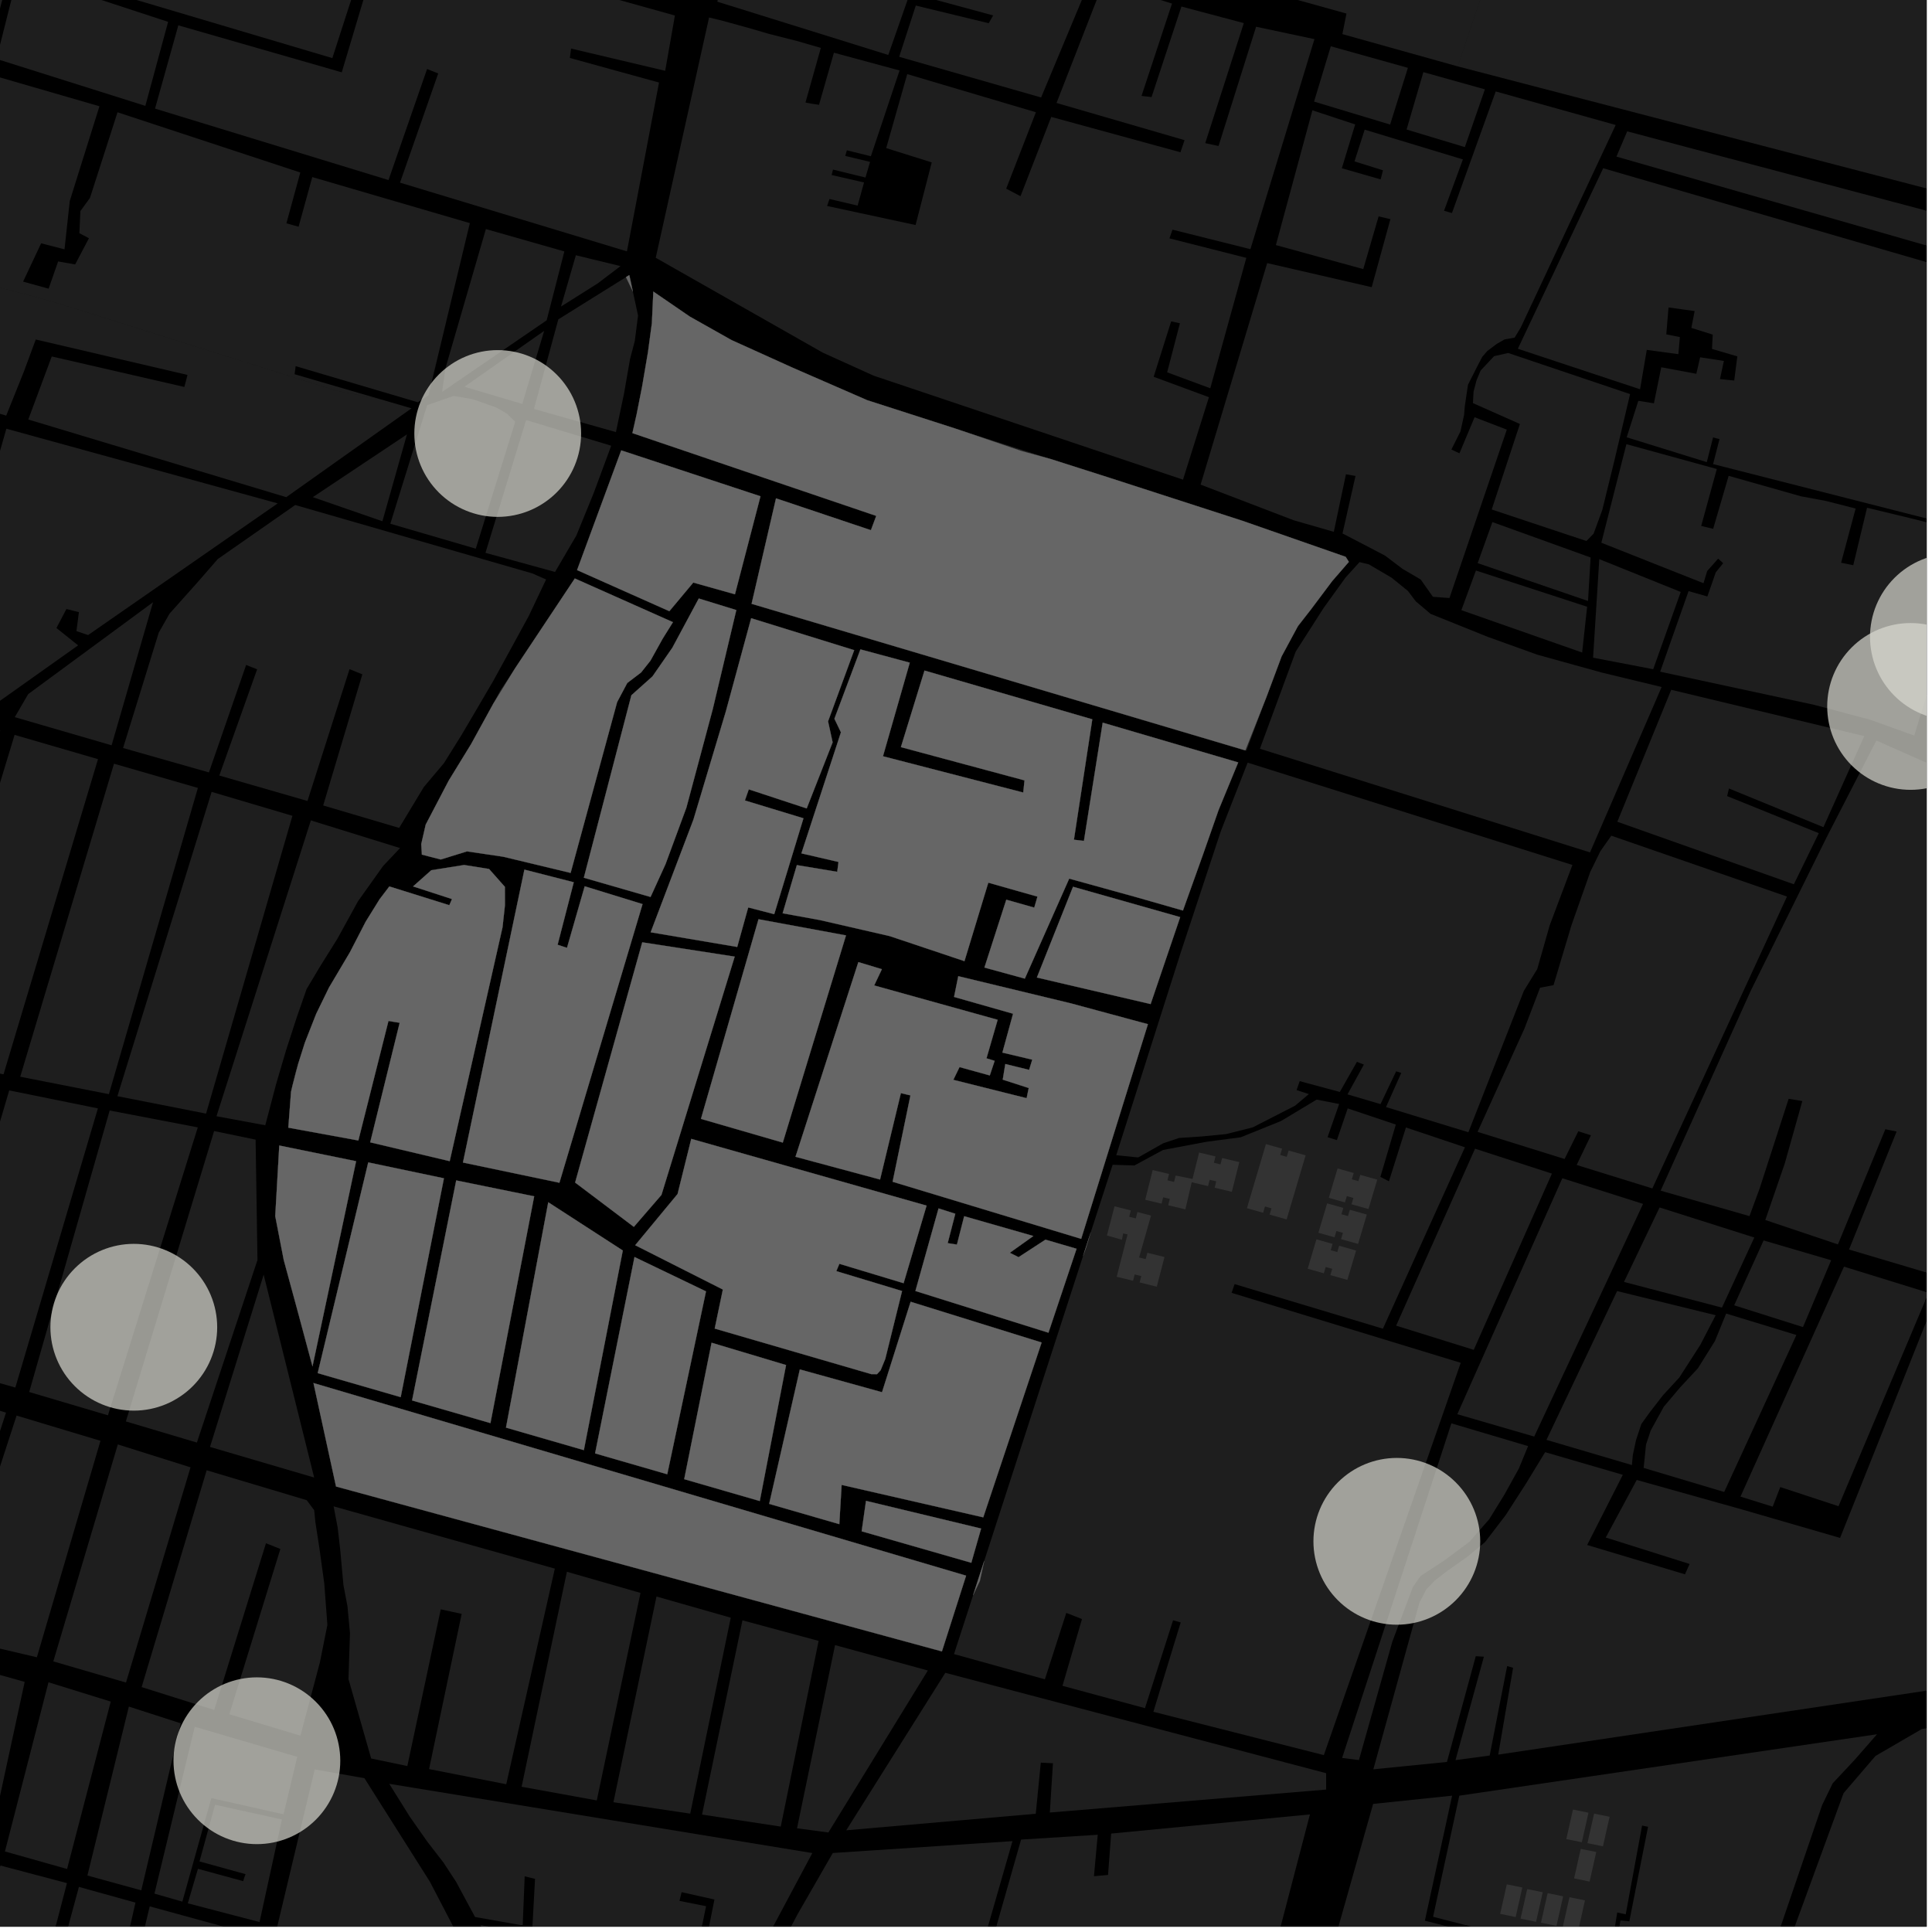 <?xml version="1.0" encoding="UTF-8"?>
<svg xmlns="http://www.w3.org/2000/svg" xmlns:xlink="http://www.w3.org/1999/xlink" width="361pt" height="361pt" viewBox="0 0 361 361" version="1.1">
<defs>
<clipPath id="clip1">
  <path d="M 289 301 L 360 301 L 360 360 L 289 360 Z M 289 301 "/>
</clipPath>
<clipPath id="clip2">
  <path d="M 310 138 L 360 138 L 360 247 L 310 247 Z M 310 138 "/>
</clipPath>
<clipPath id="clip3">
  <path d="M 256 242 L 360 242 L 360 331 L 256 331 Z M 256 242 "/>
</clipPath>
<clipPath id="clip4">
  <path d="M 325 236 L 360 236 L 360 282 L 325 282 Z M 325 236 "/>
</clipPath>
<clipPath id="clip5">
  <path d="M 225 324 L 351 324 L 351 360 L 225 360 Z M 225 324 "/>
</clipPath>
<clipPath id="clip6">
  <path d="M 89 359 L 141 359 L 141 360 L 89 360 Z M 89 359 "/>
</clipPath>
<clipPath id="clip7">
  <path d="M 138 344 L 190 344 L 190 360 L 138 360 Z M 138 344 "/>
</clipPath>
<clipPath id="clip8">
  <path d="M 292 354 L 297 354 L 297 360 L 292 360 Z M 292 354 "/>
</clipPath>
<clipPath id="clip9">
  <path d="M 72 333 L 152 333 L 152 360 L 72 360 Z M 72 333 "/>
</clipPath>
<clipPath id="clip10">
  <path d="M 164 339 L 245 339 L 245 360 L 164 360 Z M 164 339 "/>
</clipPath>
<clipPath id="clip11">
  <path d="M 302 24 L 360 24 L 360 168 L 302 168 Z M 302 24 "/>
</clipPath>
<clipPath id="clip12">
  <path d="M 272 0 L 360 0 L 360 44 L 272 44 Z M 272 0 "/>
</clipPath>
<clipPath id="clip13">
  <path d="M 299 82 L 360 82 L 360 138 L 299 138 Z M 299 82 "/>
</clipPath>
<clipPath id="clip14">
  <path d="M 283 31 L 360 31 L 360 98 L 283 98 Z M 283 31 "/>
</clipPath>
<clipPath id="clip15">
  <path d="M 51 330 L 97 330 L 97 360 L 51 360 Z M 51 330 "/>
</clipPath>
<clipPath id="clip16">
  <path d="M 0 348 L 13 348 L 13 360 L 0 360 Z M 0 348 "/>
</clipPath>
<clipPath id="clip17">
  <path d="M 4 352 L 26 352 L 26 360 L 4 360 Z M 4 352 "/>
</clipPath>
<clipPath id="clip18">
  <path d="M 18 356 L 53 356 L 53 360 L 18 360 Z M 18 356 "/>
</clipPath>
<clipPath id="clip19">
  <path d="M 349 103 L 360 103 L 360 135 L 349 135 Z M 349 103 "/>
</clipPath>
<clipPath id="clip20">
  <path d="M 341 116 L 360 116 L 360 148 L 341 148 Z M 341 116 "/>
</clipPath>
</defs>
<g id="surface931">
<path style="fill-rule:nonzero;fill:rgb(0%,0%,0%);fill-opacity:1;stroke-width:0.03;stroke-linecap:square;stroke-linejoin:miter;stroke:rgb(0%,0%,0%);stroke-opacity:1;stroke-miterlimit:10;" d="M 0 178 L 360 178 L 360 -182 L 0 -182 Z M 0 178 " transform="matrix(1,0,0,1,0,182)"/>
<g clip-path="url(#clip1)" clip-rule="nonzero">
<path style=" stroke:none;fill-rule:nonzero;fill:rgb(39.999%,39.999%,39.999%);fill-opacity:0.3;" d="M 460.605 424.375 L 466.414 424.855 L 468.012 424.988 L 469.367 413.602 L 485.348 475.34 L 484.562 478.16 L 483.945 478.016 L 482.539 477.684 L 468.715 528.73 L 451.59 527.887 L 453.129 515.609 L 457.766 516.012 L 458.945 510.082 L 455.809 509.562 L 456.625 505.113 L 453.48 504.691 L 449.812 504.195 L 449.273 506.926 L 450.781 507.262 L 449.371 514.879 L 451.781 515.203 L 449.953 527.777 L 423.391 528.828 L 445.355 437.875 L 399.199 425.781 L 395.895 438.488 L 389.652 462.48 L 368.742 458.188 L 364.211 479.316 L 353.277 477.156 L 351.316 494.137 L 349.852 497.09 L 347.105 499.352 L 343.992 499.699 L 337.762 499.879 L 289.445 497.203 L 313.918 423.836 L 321.402 401.406 L 332.328 368.648 L 333.871 364.027 L 344.477 335.055 L 350.441 328.105 L 359.09 323.078 L 400.141 315.801 L 411.73 314.086 L 417.996 312.633 L 421.383 312.031 L 478.02 301.992 L 464.781 412.414 L 442.367 410.59 L 442.48 412.105 L 442.617 413.871 L 461.336 415.469 Z M 460.605 424.375 "/>
</g>
<g clip-path="url(#clip2)" clip-rule="nonzero">
<path style=" stroke:none;fill-rule:nonzero;fill:rgb(39.999%,39.999%,39.999%);fill-opacity:0.3;" d="M 385.383 154.879 L 387.473 155.656 L 393.816 159.066 L 402.734 162.039 L 391.238 189.84 L 374.719 183.164 L 374.465 183.645 L 374.105 184.32 L 390.574 191.184 L 389.059 195.133 L 370.199 187.129 L 369.977 187.598 L 369.648 188.285 L 388.68 196.207 L 384.781 205.406 L 372.742 202.418 L 372.461 202.949 L 372.133 203.578 L 384.445 206.297 L 383.133 209.801 L 370.758 206.332 L 370.531 207.051 L 370.301 207.781 L 382.184 211.422 L 381.227 214.059 L 364.605 209.105 L 364.426 209.676 L 364.242 210.254 L 371.574 212.84 L 370.867 214.719 L 367.953 213.656 L 367.793 214.137 L 367.633 214.621 L 370.535 215.621 L 369.895 217.16 L 370.547 217.441 L 371.25 217.742 L 373.117 212.992 L 380.758 215.27 L 379.016 221.141 L 381.5 221.934 L 380.73 224.602 L 381.137 224.766 L 381.547 224.926 L 382.484 222.254 L 384.062 222.73 L 384.516 221.098 L 381.293 220.105 L 383.141 214.762 L 386.098 206.938 L 389.398 199.406 L 389.797 199.559 L 389.141 201.133 L 404.617 205.41 L 390.301 246.797 L 345.496 233.477 L 354.391 211.426 L 353.336 211.215 L 352.285 211 L 343.422 232.52 L 329.852 227.961 L 333.473 217.449 L 336.773 205.734 L 335.727 205.559 L 334.215 205.309 L 330.609 216.453 L 328.809 222.023 L 326.895 227.234 L 310.297 222.477 L 327.117 185.156 L 341.258 156.555 L 350.602 138.371 L 374.391 148.906 Z M 385.383 154.879 "/>
</g>
<path style=" stroke:none;fill-rule:nonzero;fill:rgb(39.999%,39.999%,39.999%);fill-opacity:0.3;" d="M 322.539 245.441 L 335.664 249.449 L 322.168 278.781 L 307.121 274.285 L 307.562 269.934 L 308.43 267.316 L 310.887 262.844 L 313.926 259.258 L 317.254 255.676 L 320.441 250.574 Z M 322.539 245.441 "/>
<path style=" stroke:none;fill-rule:nonzero;fill:rgb(39.999%,39.999%,39.999%);fill-opacity:0.3;" d="M 329.535 231.781 L 342.156 235.48 L 336.895 247.969 L 324.039 243.902 Z M 329.535 231.781 "/>
<path style=" stroke:none;fill-rule:nonzero;fill:rgb(39.999%,39.999%,39.999%);fill-opacity:0.3;" d="M 302.16 241.242 L 320.578 245.754 L 317.688 251.328 L 313.781 257.395 L 310.738 260.703 L 308.277 263.875 L 306.688 266.082 L 305.703 269.066 L 305.098 271.867 L 304.926 273.75 L 288.965 269.043 Z M 302.16 241.242 "/>
<path style=" stroke:none;fill-rule:nonzero;fill:rgb(39.999%,39.999%,39.999%);fill-opacity:0.3;" d="M 310.098 225.617 L 327.797 231.234 L 321.754 244.332 L 303.445 239.531 Z M 310.098 225.617 "/>
<path style=" stroke:none;fill-rule:nonzero;fill:rgb(39.999%,39.999%,39.999%);fill-opacity:0.3;" d="M 207.898 217.641 L 211.961 217.773 L 217.32 214.875 L 225.441 213.344 L 231.82 212.508 L 239.355 209.469 L 246.02 205.465 L 250.227 206.285 L 248.059 212.484 L 249.18 212.836 L 249.801 213.031 L 251.824 207.109 L 260.816 210.125 L 257.93 219.902 L 258.801 220.355 L 259.527 220.727 L 262.703 210.672 L 273.727 214.371 L 258.402 248.27 L 230.695 239.941 L 230.43 240.691 L 230.125 241.57 L 272.945 254.645 L 247.363 327.949 L 215.512 319.852 L 220.617 303.156 L 219.855 302.941 L 219.191 302.754 L 213.941 319.176 L 198.527 315 L 202.172 302.523 L 200.828 301.996 L 199.238 301.375 L 195.242 313.785 L 178.258 309.07 L 181.824 298.074 L 183.094 295.391 L 183.91 291.637 L 202.367 234.699 L 202.957 233.07 L 203.805 230.277 Z M 207.898 217.641 "/>
<path style=" stroke:none;fill-rule:nonzero;fill:rgb(39.999%,39.999%,39.999%);fill-opacity:0.3;" d="M 291.926 220.16 L 307.012 224.953 L 286.672 268.426 L 272.305 264.25 Z M 291.926 220.16 "/>
<path style=" stroke:none;fill-rule:nonzero;fill:rgb(39.999%,39.999%,39.999%);fill-opacity:0.3;" d="M 275.617 214.637 L 289.98 219.293 L 275.375 252.223 L 260.871 247.703 Z M 275.617 214.637 "/>
<path style=" stroke:none;fill-rule:nonzero;fill:rgb(39.999%,39.999%,39.999%);fill-opacity:0.3;" d="M 301.074 156.148 L 333.902 167.523 L 308.746 222.062 L 294.605 217.68 L 297.27 212.133 L 296.09 211.758 L 294.914 211.379 L 292.344 216.562 L 276.09 211.488 L 284.844 192.199 L 287.766 184.559 L 290.281 184.078 L 293.617 172.93 L 297.145 162.918 L 299.035 159.051 Z M 301.074 156.148 "/>
<path style=" stroke:none;fill-rule:nonzero;fill:rgb(39.999%,39.999%,39.999%);fill-opacity:0.3;" d="M 233.125 142.5 L 293.812 161.621 L 289.574 172.875 L 287.238 181.078 L 284.742 185.133 L 274.371 211.566 L 258.98 206.859 L 261.832 200.469 L 261.41 200.34 L 260.875 200.18 L 257.953 206.305 L 251.785 204.488 L 254.844 198.918 L 254.137 198.637 L 253.551 198.402 L 250.352 204.035 L 242.855 202.016 L 242.594 202.766 L 242.273 203.684 L 244.562 204.434 L 241.984 206.605 L 234.078 210.652 L 229.098 211.91 L 224.703 212.336 L 220.285 212.641 L 217.355 213.621 L 212.672 216.27 L 208.57 215.859 L 220.672 177.832 L 228.117 155.301 Z M 233.125 142.5 "/>
<path style=" stroke:none;fill-rule:nonzero;fill:rgb(39.999%,39.999%,39.999%);fill-opacity:0.3;" d="M 236.664 130.168 L 232.902 140.27 L 232.695 140.211 Z M 236.664 130.168 "/>
<path style=" stroke:none;fill-rule:nonzero;fill:rgb(39.999%,39.999%,39.999%);fill-opacity:0.3;" d="M 235.418 139.906 L 242.109 121.746 L 247.336 113.582 L 251.41 107.926 L 254.031 105.031 L 255.793 105.461 L 260.02 107.945 L 263.082 110.426 L 264.539 112.359 L 267.312 114.703 L 277.996 119 L 287.273 122.34 L 299.348 125.684 L 310.484 128.371 L 297.102 159.273 Z M 235.418 139.906 "/>
<path style=" stroke:none;fill-rule:nonzero;fill:rgb(39.999%,39.999%,39.999%);fill-opacity:0.3;" d="M 312.273 128.891 L 348.344 137.543 L 340.711 154.559 L 323.059 147.332 L 322.906 147.977 L 322.723 148.754 L 339.848 155.68 L 335.188 165.23 L 302.203 153.547 Z M 312.273 128.891 "/>
<path style=" stroke:none;fill-rule:nonzero;fill:rgb(39.999%,39.999%,39.999%);fill-opacity:0.3;" d="M 208.254 225.41 L 211.301 226.168 L 210.992 227.355 L 212.223 227.66 L 212.535 226.473 L 215.074 227.133 L 212.844 234.965 L 214.078 235.273 L 214.387 234.086 L 217.59 234.879 L 216.145 240.422 L 212.941 239.625 L 213.25 238.441 L 212.016 238.133 L 211.707 239.32 L 208.66 238.566 L 210.688 230.648 L 209.871 230.473 L 209.633 231.652 L 206.832 230.855 Z M 208.254 225.41 "/>
<path style=" stroke:none;fill-rule:nonzero;fill:rgb(39.999%,39.999%,39.999%);fill-opacity:0.3;" d="M 245.98 231.574 L 249 232.426 L 248.648 233.602 L 249.871 233.949 L 250.223 232.773 L 253.395 233.668 L 252.566 236.453 L 251.758 239.156 L 248.582 238.262 L 248.934 237.086 L 247.711 236.742 L 247.359 237.918 L 244.344 237.066 L 245.102 234.52 Z M 245.98 231.574 "/>
<path style=" stroke:none;fill-rule:nonzero;fill:rgb(39.999%,39.999%,39.999%);fill-opacity:0.3;" d="M 224.062 215.352 L 227.117 216.082 L 226.82 217.27 L 228.055 217.566 L 228.355 216.379 L 231.566 217.145 L 230.172 222.695 L 226.961 221.93 L 227.262 220.738 L 226.023 220.445 L 225.727 221.633 L 222.672 220.902 L 221.492 225.973 L 218.281 225.207 L 218.578 224.016 L 217.344 223.723 L 217.043 224.91 L 213.988 224.18 L 215.383 218.629 L 218.438 219.359 L 218.141 220.547 L 219.375 220.844 L 219.676 219.652 L 222.824 220.293 Z M 224.062 215.352 "/>
<path style=" stroke:none;fill-rule:nonzero;fill:rgb(39.999%,39.999%,39.999%);fill-opacity:0.3;" d="M 236.543 213.781 L 239.562 214.633 L 239.211 215.809 L 239.824 215.984 L 240.434 216.156 L 240.785 214.98 L 243.961 215.875 L 240.41 227.848 L 237.234 226.953 L 237.586 225.777 L 236.93 225.594 L 236.363 225.434 L 236.012 226.609 L 232.992 225.758 Z M 236.543 213.781 "/>
<path style=" stroke:none;fill-rule:nonzero;fill:rgb(39.999%,39.999%,39.999%);fill-opacity:0.3;" d="M 249.93 218.332 L 252.949 219.184 L 252.598 220.359 L 253.82 220.703 L 254.172 219.527 L 257.344 220.422 L 255.703 225.914 L 252.531 225.02 L 252.883 223.844 L 251.66 223.496 L 251.309 224.672 L 248.289 223.82 Z M 249.93 218.332 "/>
<path style=" stroke:none;fill-rule:nonzero;fill:rgb(39.999%,39.999%,39.999%);fill-opacity:0.3;" d="M 247.98 224.852 L 251 225.703 L 250.648 226.883 L 251.871 227.227 L 252.223 226.051 L 255.395 226.945 L 254.555 229.77 L 253.758 232.434 L 250.582 231.539 L 250.934 230.363 L 249.711 230.02 L 249.359 231.195 L 246.344 230.344 L 247.18 227.543 Z M 247.98 224.852 "/>
<path style=" stroke:none;fill-rule:nonzero;fill:rgb(39.999%,39.999%,39.999%);fill-opacity:0.3;" d="M 271.199 265.957 L 285.527 270.211 L 283.809 274.387 L 281.105 279.273 L 278.258 283.887 L 274.555 288.098 L 269.992 291.496 L 265.434 294.484 L 264.008 296.523 L 260.16 306.758 L 253.918 328.875 L 250.777 328.477 Z M 271.199 265.957 "/>
<g clip-path="url(#clip3)" clip-rule="nonzero">
<path style=" stroke:none;fill-rule:nonzero;fill:rgb(39.999%,39.999%,39.999%);fill-opacity:0.3;" d="M 361.754 242.391 L 377.758 247.469 L 375.09 256.531 L 375.684 256.66 L 376.25 256.781 L 379.008 247.805 L 388.914 250.586 L 383.875 267.004 L 381.492 275.395 L 380.574 279.941 L 380.395 284.309 L 368.98 279.957 L 372.832 267.719 L 365.652 265.109 L 365.203 266.137 L 364.734 267.207 L 370.441 269.297 L 366.59 280.836 L 380.031 286.234 L 379.668 293.051 L 378.57 300.047 L 374.469 313.746 L 279.949 327.855 L 282.727 311.625 L 281.613 311.312 L 278.352 328.027 L 271.965 328.883 L 277.27 309.562 L 276.598 309.52 L 275.75 309.469 L 270.367 329.223 L 256.613 330.602 L 265.238 299.414 L 266.52 296.969 L 268.086 295.34 L 270.367 293.574 L 274.215 290.855 L 277.492 288.137 L 281.336 283.113 L 285.18 277.141 L 288.715 271.344 L 303.23 275.57 L 296.566 288.688 L 314.84 294.164 L 315.301 293.145 L 315.707 292.234 L 300.043 287.289 L 305.828 276.531 L 325.406 282.023 L 343.824 287.363 L 351.922 267.105 Z M 361.754 242.391 "/>
</g>
<g clip-path="url(#clip4)" clip-rule="nonzero">
<path style=" stroke:none;fill-rule:nonzero;fill:rgb(39.999%,39.999%,39.999%);fill-opacity:0.3;" d="M 344.555 236.676 L 360.352 241.562 L 343.531 281.441 L 332.652 277.863 L 331.23 281.523 L 325.211 279.648 Z M 344.555 236.676 "/>
</g>
<g clip-path="url(#clip5)" clip-rule="nonzero">
<path style=" stroke:none;fill-rule:nonzero;fill:rgb(39.999%,39.999%,39.999%);fill-opacity:0.3;" d="M 272.676 335.527 L 350.727 324.051 L 346.586 328.789 L 342.445 333.215 L 340.457 337.32 L 295.941 467.734 L 293.203 466.945 L 234.016 448.953 L 235.227 442.816 L 277.137 449.91 L 277.203 449.465 L 277.27 448.969 L 234.812 442.09 L 233.375 448.859 L 225.695 446.332 L 256.57 337.066 L 271.332 335.527 L 266.242 358.887 L 271.781 360.293 L 270.07 367.719 L 266.559 366.84 L 266.469 367.125 L 266.355 367.469 L 269.906 368.387 L 268.172 375.75 L 268.742 375.895 L 269.391 376.055 L 270.18 372.461 L 277.586 373.938 L 277.672 373.277 L 277.75 372.691 L 270.262 371.129 L 273.059 360.633 L 301.336 367.73 L 302.785 358.828 L 304.445 358.992 L 307.941 341.34 L 307.414 341.234 L 306.828 341.113 L 303.77 357.699 L 302.184 357.355 L 300.688 366.625 L 267.777 358.156 Z M 272.676 335.527 "/>
</g>
<path style=" stroke:none;fill-rule:nonzero;fill:rgb(39.999%,39.999%,39.999%);fill-opacity:0.3;" d="M 156.031 307.395 L 173.371 312.137 L 154.785 342.406 L 148.926 341.621 Z M 156.031 307.395 "/>
<path style=" stroke:none;fill-rule:nonzero;fill:rgb(39.999%,39.999%,39.999%);fill-opacity:0.3;" d="M 138.73 302.766 L 152.961 306.605 L 145.887 341.305 L 131.18 339.059 Z M 138.73 302.766 "/>
<path style=" stroke:none;fill-rule:nonzero;fill:rgb(39.999%,39.999%,39.999%);fill-opacity:0.3;" d="M 122.668 298.316 L 136.543 302.27 L 128.969 338.883 L 114.621 336.75 Z M 122.668 298.316 "/>
<path style=" stroke:none;fill-rule:nonzero;fill:rgb(39.999%,39.999%,39.999%);fill-opacity:0.3;" d="M 105.926 293.688 L 119.68 297.641 L 111.512 336.414 L 97.465 333.859 Z M 105.926 293.688 "/>
<path style=" stroke:none;fill-rule:nonzero;fill:rgb(39.999%,39.999%,39.999%);fill-opacity:0.3;" d="M 176.637 312.57 L 247.789 331.324 L 247.797 334.387 L 196.164 338.676 L 196.746 329.465 L 195.719 329.418 L 194.477 329.355 L 193.535 338.906 L 158.121 341.996 Z M 176.637 312.57 "/>
<g clip-path="url(#clip6)" clip-rule="nonzero">
<path style=" stroke:none;fill-rule:nonzero;fill:rgb(39.999%,39.999%,39.999%);fill-opacity:0.3;" d="M 91.867 364.277 L 89.777 359.684 L 140.25 369.41 L 135.383 383.477 L 132.688 389.773 L 129.312 396.555 L 122.73 406.09 L 113.098 415.629 L 107.824 419.789 L 103.93 422.332 L 103.73 414.395 L 102.641 404.102 L 101.559 397.688 L 100.121 390.094 L 98.98 385.293 L 96.34 375.219 L 93.973 369.496 Z M 91.867 364.277 "/>
</g>
<g clip-path="url(#clip7)" clip-rule="nonzero">
<path style=" stroke:none;fill-rule:nonzero;fill:rgb(39.999%,39.999%,39.999%);fill-opacity:0.3;" d="M 149.062 357.625 L 155.609 346.242 L 189.184 344.02 L 176.84 386.973 L 172.055 387.66 L 165.066 388.203 L 156.762 388.062 L 151.172 387.266 L 143.809 385.152 L 138.02 382.691 L 140.145 376.383 L 143.488 368.133 Z M 149.062 357.625 "/>
</g>
<path style=" stroke:none;fill-rule:nonzero;fill:rgb(39.999%,39.999%,39.999%);fill-opacity:0.3;" d="M 293.914 338.117 L 296.816 338.711 L 295.57 344.23 L 292.668 343.641 Z M 293.914 338.117 "/>
<path style=" stroke:none;fill-rule:nonzero;fill:rgb(39.999%,39.999%,39.999%);fill-opacity:0.3;" d="M 297.863 338.879 L 300.762 339.469 L 299.516 344.992 L 296.617 344.398 Z M 297.863 338.879 "/>
<path style=" stroke:none;fill-rule:nonzero;fill:rgb(39.999%,39.999%,39.999%);fill-opacity:0.3;" d="M 295.367 345.465 L 298.266 346.055 L 297.023 351.578 L 294.121 350.984 Z M 295.367 345.465 "/>
<g clip-path="url(#clip8)" clip-rule="nonzero">
<path style=" stroke:none;fill-rule:nonzero;fill:rgb(39.999%,39.999%,39.999%);fill-opacity:0.3;" d="M 293.262 354.5 L 296.16 355.09 L 294.914 360.613 L 292.016 360.02 Z M 293.262 354.5 "/>
</g>
<path style=" stroke:none;fill-rule:nonzero;fill:rgb(39.999%,39.999%,39.999%);fill-opacity:0.3;" d="M 289.18 353.738 L 292.078 354.332 L 290.836 359.852 L 287.934 359.262 Z M 289.18 353.738 "/>
<path style=" stroke:none;fill-rule:nonzero;fill:rgb(39.999%,39.999%,39.999%);fill-opacity:0.3;" d="M 285.367 352.98 L 288.266 353.57 L 287.02 359.094 L 284.121 358.5 Z M 285.367 352.98 "/>
<path style=" stroke:none;fill-rule:nonzero;fill:rgb(39.999%,39.999%,39.999%);fill-opacity:0.3;" d="M 281.551 352.094 L 284.453 352.684 L 283.207 358.207 L 280.309 357.613 Z M 281.551 352.094 "/>
<path style=" stroke:none;fill-rule:nonzero;fill:rgb(39.999%,39.999%,39.999%);fill-opacity:0.3;" d="M 62.34 281.465 L 103.672 293.102 L 94.594 333.391 L 80.172 330.559 L 86.266 301.555 L 84.312 301.133 L 82.359 300.707 L 76.113 329.992 L 69.352 328.578 L 65.113 313.73 L 65.395 305.16 L 64.93 300.164 L 64.172 296.168 L 63.559 289.457 L 63.098 285.461 Z M 62.34 281.465 "/>
<g clip-path="url(#clip9)" clip-rule="nonzero">
<path style=" stroke:none;fill-rule:nonzero;fill:rgb(39.999%,39.999%,39.999%);fill-opacity:0.3;" d="M 151.785 346.25 L 140.062 368.227 L 131.191 366.449 L 133.496 354.93 L 127.359 353.555 L 127.188 354.254 L 126.961 355.188 L 131.93 356.176 L 129.895 366.121 L 99.48 360.098 L 99.973 351.074 L 98.875 350.801 L 98.039 350.594 L 97.668 359.773 L 88.762 358.195 L 85.215 351.609 L 82.852 348.008 L 79.836 344.109 L 77.395 340.633 L 77.148 340.184 L 76.395 339.176 L 72.73 333.312 Z M 151.785 346.25 "/>
</g>
<g clip-path="url(#clip10)" clip-rule="nonzero">
<path style=" stroke:none;fill-rule:nonzero;fill:rgb(39.999%,39.999%,39.999%);fill-opacity:0.3;" d="M 190.793 343.73 L 205.113 342.832 L 204.41 350.574 L 205.98 350.434 L 207.039 350.34 L 207.625 342.609 L 244.766 339.031 L 217.387 443.816 L 216.352 445.293 L 215.195 446.648 L 212.234 447.145 L 164.195 437.074 Z M 190.793 343.73 "/>
</g>
<path style=" stroke:none;fill-rule:nonzero;fill:rgb(39.999%,39.999%,39.999%);fill-opacity:0.3;" d="M 335.145 -174.289 L 302.301 -76.586 L 272.383 12.406 L 250.828 6.375 L 251.59 2.535 L 176.824 -18.27 L 150.254 -27.172 L 148.113 -28.691 L 146.777 -31.211 L 146.504 -34.137 L 148.031 -40.711 L 155.012 -76.586 L 156.773 -85.645 L 158.477 -98.777 L 161.086 -120.109 L 166.742 -149.863 L 171.055 -149.543 L 184.332 -222.363 Z M 335.145 -174.289 "/>
<path style=" stroke:none;fill-rule:nonzero;fill:rgb(39.999%,39.999%,39.999%);fill-opacity:0.3;" d="M 178.449 80.059 L 181.453 81.023 L 196.344 85.777 L 190.883 84.281 Z M 178.449 80.059 "/>
<path style=" stroke:none;fill-rule:nonzero;fill:rgb(39.999%,39.999%,39.999%);fill-opacity:0.3;" d="M 275.781 106.605 L 296.562 113.371 L 295.629 121.926 L 273.059 114.012 Z M 275.781 106.605 "/>
<g clip-path="url(#clip11)" clip-rule="nonzero">
<path style=" stroke:none;fill-rule:nonzero;fill:rgb(39.999%,39.999%,39.999%);fill-opacity:0.3;" d="M 304.047 24.543 L 433.902 58.969 L 439.371 61.832 L 443.262 65.512 L 446.66 71.312 L 446.762 94.754 L 447.648 98.32 L 450.488 102.309 L 451.246 120.418 L 449.625 130.723 L 436.355 166.586 L 434.582 167.535 L 394.551 156.156 L 360.914 139.473 L 369.652 110.199 L 384.449 115.004 L 380.75 126.699 L 381.793 126.93 L 382.84 127.156 L 386.613 115.734 L 425.715 126.184 L 426.484 124.727 L 427.461 122.867 L 371.473 107.113 L 373.215 101.375 L 412.043 110.453 L 412.16 109.863 L 412.309 109.137 L 393.535 104.543 L 394.875 100.078 L 403.891 101.602 L 404.074 101.141 L 404.293 100.582 L 393.934 98.805 L 392.594 104.418 L 373.75 99.973 L 377.762 84.48 L 413.969 93.754 L 414.266 92.543 L 414.504 91.586 L 410.465 90.188 L 410.867 87.383 L 409.52 87 L 408.176 86.621 L 407.504 89.551 L 378.836 82.312 L 386.645 56.145 L 407.344 62.227 L 403.047 73.195 L 395.391 71.219 L 395.188 72.109 L 394.98 73.004 L 412.461 77.109 L 412.637 76.145 L 412.754 75.492 L 405.16 73.66 L 409.629 62.859 L 428.375 68.094 L 428.691 66.746 L 428.949 65.648 L 302.035 29.262 Z M 304.047 24.543 "/>
</g>
<g clip-path="url(#clip12)" clip-rule="nonzero">
<path style=" stroke:none;fill-rule:nonzero;fill:rgb(39.999%,39.999%,39.999%);fill-opacity:0.3;" d="M 335.148 -174.289 L 442.695 -120.191 L 440.664 -113.84 L 434.258 -96.555 L 426.344 -70.523 L 415.488 -37.648 L 405.262 -6.59 L 390.129 43.062 L 272.383 12.406 L 302.301 -76.586 Z M 335.148 -174.289 "/>
</g>
<g clip-path="url(#clip13)" clip-rule="nonzero">
<path style=" stroke:none;fill-rule:nonzero;fill:rgb(39.999%,39.999%,39.999%);fill-opacity:0.3;" d="M 315.512 110.453 L 319.027 111.453 L 320.598 106.941 L 321.98 105.238 L 321.512 104.809 L 321.043 104.383 L 318.992 106.695 L 318.305 108.977 L 299.215 101.41 L 303.898 82.992 L 320.793 87.637 L 317.875 98.27 L 319.074 98.562 L 320.109 98.812 L 323.004 88.91 L 336.48 92.727 L 341.191 93.605 L 346.73 95.023 L 344.016 105.145 L 345.148 105.379 L 346.285 105.613 L 348.863 94.875 L 356.918 96.816 L 368.77 99.789 L 368.539 102 L 357.684 137.445 L 349.434 134.48 L 338.969 131.699 L 326.195 128.949 L 310.207 125.508 Z M 315.512 110.453 "/>
</g>
<path style=" stroke:none;fill-rule:nonzero;fill:rgb(39.999%,39.999%,39.999%);fill-opacity:0.3;" d="M 117.586 51.398 L 117.602 51.469 L 117.535 51.43 Z M 117.586 51.398 "/>
<g clip-path="url(#clip14)" clip-rule="nonzero">
<path style=" stroke:none;fill-rule:nonzero;fill:rgb(39.999%,39.999%,39.999%);fill-opacity:0.3;" d="M 382.727 55.586 L 379.34 65.625 L 369.359 62.625 L 369.035 63.617 L 368.617 64.906 L 378.332 68.262 L 374.262 79.895 L 362.613 76.715 L 362.34 78.145 L 362.023 79.781 L 373.188 82.98 L 368.238 97.453 L 366.219 97.871 L 363.547 97.789 L 320.094 86.715 L 321.293 82.051 L 320.691 81.891 L 320.094 81.734 L 318.918 86.352 L 303.953 81.707 L 306.125 74.891 L 309.039 75.359 L 310.41 68.625 L 316.965 69.844 L 317.676 66.758 L 322.113 67.445 L 321.383 70.828 L 322.809 70.977 L 324.043 71.102 L 324.625 66.59 L 319.891 65.199 L 320.031 62.523 L 316.035 61.27 L 316.648 58.121 L 314.211 57.785 L 311.77 57.445 L 311.352 62.473 L 313.891 62.988 L 313.609 66.18 L 307.707 65.375 L 306.449 72.734 L 283.613 65.168 L 299.559 31.438 Z M 382.727 55.586 "/>
</g>
<path style=" stroke:none;fill-rule:nonzero;fill:rgb(39.999%,39.999%,39.999%);fill-opacity:0.3;" d="M 265.961 13.48 L 277.457 16.695 L 273.711 27.488 L 262.824 24.203 Z M 265.961 13.48 "/>
<path style=" stroke:none;fill-rule:nonzero;fill:rgb(39.999%,39.999%,39.999%);fill-opacity:0.3;" d="M 248.664 8.648 L 263.074 12.676 L 259.746 23.273 L 245.535 18.984 Z M 248.664 8.648 "/>
<path style=" stroke:none;fill-rule:nonzero;fill:rgb(39.999%,39.999%,39.999%);fill-opacity:0.3;" d="M 194.535 18.215 L 168.012 10.613 L 171.121 1.039 L 184.742 4.34 L 185.18 3.574 L 185.578 2.883 L 170.043 -1.328 L 165.98 10.27 L 134.027 0.312 L 140.605 -23.07 L 203.684 -3.684 Z M 194.535 18.215 "/>
<path style=" stroke:none;fill-rule:nonzero;fill:rgb(39.999%,39.999%,39.999%);fill-opacity:0.3;" d="M 296.43 101.09 L 278.73 95.199 L 284 79.223 L 275.223 75.324 L 275.34 73.168 L 275.902 71.039 L 276.652 69.246 L 279.172 66.551 L 281.809 65.957 L 304.586 73.637 L 301.656 86.051 L 299.395 95.277 L 297.77 99.719 Z M 296.43 101.09 "/>
<path style=" stroke:none;fill-rule:nonzero;fill:rgb(39.999%,39.999%,39.999%);fill-opacity:0.3;" d="M 278.859 97.551 L 297.211 104.168 L 296.727 112.297 L 276.105 105.223 Z M 278.859 97.551 "/>
<path style=" stroke:none;fill-rule:nonzero;fill:rgb(39.999%,39.999%,39.999%);fill-opacity:0.3;" d="M 298.832 104.477 L 314.051 110.605 L 308.906 125.047 L 297.672 122.891 Z M 298.832 104.477 "/>
<path style=" stroke:none;fill-rule:nonzero;fill:rgb(39.999%,39.999%,39.999%);fill-opacity:0.3;" d="M 245.227 20.609 L 253.219 23.25 L 250.727 31.438 L 257.977 33.52 L 258.215 32.605 L 258.414 31.824 L 253.09 30.156 L 254.996 24.227 L 273.348 29.789 L 269.82 39.383 L 270.594 39.605 L 271.301 39.809 L 279.477 17.086 L 301.898 23.355 L 284.152 61.203 L 283.012 63.09 L 281.148 63.418 L 279.684 64.25 L 277.891 65.598 L 276.961 66.684 L 275.965 68.594 L 274.301 71.883 L 274.035 73.641 L 273.703 75.906 L 273.566 77.543 L 272.891 80.617 L 271.199 83.992 L 272.098 84.418 L 272.703 84.703 L 275.527 77.961 L 281.551 80.281 L 270.836 111.746 L 267.742 111.512 L 265.465 108.285 L 262.055 106.285 L 258.809 103.828 L 255.883 102.293 L 250.852 99.68 L 253.281 88.93 L 252.539 88.805 L 251.492 88.625 L 249.227 99.371 L 241.758 97.223 L 224.336 90.551 L 236.777 49.16 L 256.305 53.66 L 259.801 40.949 L 258.699 40.691 L 257.598 40.43 L 254.73 50.281 L 238.402 45.797 Z M 245.227 20.609 "/>
<path style=" stroke:none;fill-rule:nonzero;fill:rgb(39.999%,39.999%,39.999%);fill-opacity:0.3;" d="M 206.207 -3.316 L 218.992 0.668 L 213.297 17.922 L 214.387 18.047 L 215.172 18.137 L 220.754 1.219 L 232.41 4.316 L 225.203 26.746 L 226.469 27.016 L 227.691 27.277 L 234.707 4.996 L 245.609 7.312 L 233.645 46.559 L 219.086 42.914 L 218.82 43.668 L 218.512 44.539 L 232.879 48.184 L 226.145 72.551 L 218.086 69.57 L 220.473 60.406 L 219.625 60.219 L 218.836 60.047 L 215.566 70.402 L 225.895 74.219 L 221.047 89.625 L 163.238 70.195 L 153.746 65.898 L 122.527 48.168 L 132.492 3.266 L 135.129 3.91 L 140.297 5.34 L 143.684 6.332 L 148.875 7.648 L 153.375 8.953 L 150.504 19.16 L 151.723 19.383 L 153.035 19.586 L 155.82 9.848 L 168.086 13.168 L 162.727 29.195 L 158.242 28.086 L 157.938 29.137 L 162.574 30.246 L 161.715 33.172 L 155.652 31.688 L 155.387 32.703 L 161.449 34.094 L 160.25 38.414 L 154.988 37.184 L 154.551 38.488 L 160.719 39.816 L 171.078 42.047 L 174.098 30.344 L 165.59 27.672 L 169.52 13.848 L 193.562 20.973 L 188.012 35.25 L 189.305 35.934 L 190.684 36.66 L 196.43 21.844 L 220.574 28.449 L 220.977 27.25 L 221.336 26.188 L 197.414 19.238 Z M 206.207 -3.316 "/>
<path style=" stroke:none;fill-rule:nonzero;fill:rgb(39.999%,39.999%,39.999%);fill-opacity:0.3;" d="M 170.156 243.238 L 194.629 250.852 L 183.723 283.52 L 157.262 277.457 L 156.828 284.793 L 143.723 281.004 L 149.453 255.883 L 164.809 260.141 Z M 170.156 243.238 "/>
<path style=" stroke:none;fill-rule:nonzero;fill:rgb(39.999%,39.999%,39.999%);fill-opacity:0.3;" d="M 175.371 225.797 L 178.5 226.793 L 177.078 232.285 L 177.98 232.426 L 178.805 232.555 L 180.16 227.254 L 193.086 230.953 L 188.688 234.086 L 189.461 234.473 L 190.32 234.906 L 195.348 231.633 L 201.16 233.336 L 195.906 249.02 L 171.047 241.227 Z M 175.371 225.797 "/>
<path style=" stroke:none;fill-rule:nonzero;fill:rgb(39.999%,39.999%,39.999%);fill-opacity:0.3;" d="M 160.387 179.77 L 164.781 181.098 L 163.344 184.133 L 186.414 190.551 L 184.328 197.75 L 185.855 198.219 L 184.945 200.949 L 179.289 199.387 L 178.133 201.77 L 191.828 205.199 L 192.055 204.102 L 192.223 203.301 L 187.367 201.734 L 187.844 198.816 L 192.297 199.91 L 192.641 198.785 L 192.883 198 L 187.301 196.68 L 189.293 189.418 L 178.27 186.281 L 179.055 182.402 L 200.109 187.484 L 214.492 191.371 L 202.02 231.484 L 166.789 220.816 L 170.121 204.676 L 169.266 204.477 L 168.332 204.254 L 164.441 220.398 L 148.641 216.148 Z M 160.387 179.77 "/>
<path style=" stroke:none;fill-rule:nonzero;fill:rgb(39.999%,39.999%,39.999%);fill-opacity:0.3;" d="M 141.73 171.762 L 158.078 174.781 L 146.266 213.496 L 130.977 209.066 Z M 141.73 171.762 "/>
<path style=" stroke:none;fill-rule:nonzero;fill:rgb(39.999%,39.999%,39.999%);fill-opacity:0.3;" d="M 102.445 224.645 L 116.371 233.66 L 109.094 270.961 L 94.547 266.754 Z M 102.445 224.645 "/>
<path style=" stroke:none;fill-rule:nonzero;fill:rgb(39.999%,39.999%,39.999%);fill-opacity:0.3;" d="M 120.008 176.074 L 137.281 178.746 L 123.594 223.273 L 118.434 229.242 L 107.465 220.961 Z M 120.008 176.074 "/>
<path style=" stroke:none;fill-rule:nonzero;fill:rgb(39.999%,39.999%,39.999%);fill-opacity:0.3;" d="M 97.988 162.492 L 107.207 164.852 L 104.188 176.531 L 105.227 176.871 L 105.945 177.105 L 109.254 165.605 L 120.062 168.934 L 104.527 221 L 86.504 217.223 Z M 97.988 162.492 "/>
<path style=" stroke:none;fill-rule:nonzero;fill:rgb(39.999%,39.999%,39.999%);fill-opacity:0.3;" d="M 181.824 298.074 L 183.91 291.637 L 183.094 295.391 Z M 181.824 298.074 "/>
<path style=" stroke:none;fill-rule:nonzero;fill:rgb(39.999%,39.999%,39.999%);fill-opacity:0.3;" d="M 202.367 234.699 L 203.805 230.277 L 202.957 233.07 Z M 202.367 234.699 "/>
<path style=" stroke:none;fill-rule:nonzero;fill:rgb(39.999%,39.999%,39.999%);fill-opacity:0.3;" d="M 129.164 212.801 L 142.82 216.676 L 161.18 221.883 L 173.133 225.273 L 168.84 239.77 L 156.84 236.145 L 156.555 236.832 L 156.266 237.516 L 168.555 241.23 L 165.41 253.934 L 164.547 256.031 L 163.879 256.762 L 162.824 256.766 L 133.547 248.246 L 135.07 240.953 L 125.723 236.23 L 118.688 232.672 L 126.609 223.102 Z M 129.164 212.801 "/>
<path style=" stroke:none;fill-rule:nonzero;fill:rgb(39.999%,39.999%,39.999%);fill-opacity:0.3;" d="M 200.5 165.695 L 220.52 171.367 L 215 187.613 L 193.746 182.652 Z M 200.5 165.695 "/>
<path style=" stroke:none;fill-rule:nonzero;fill:rgb(39.999%,39.999%,39.999%);fill-opacity:0.3;" d="M 161.816 280.441 L 183.32 285.613 L 181.492 292.008 L 161.004 286.125 Z M 161.816 280.441 "/>
<path style=" stroke:none;fill-rule:nonzero;fill:rgb(39.999%,39.999%,39.999%);fill-opacity:0.3;" d="M 62.789 277.758 L 58.574 258.426 L 180.52 294.418 L 176 308.57 Z M 62.789 277.758 "/>
<path style=" stroke:none;fill-rule:nonzero;fill:rgb(39.999%,39.999%,39.999%);fill-opacity:0.3;" d="M 132.961 250.895 L 146.879 255.062 L 141.965 280.473 L 127.848 276.387 Z M 132.961 250.895 "/>
<path style=" stroke:none;fill-rule:nonzero;fill:rgb(39.999%,39.999%,39.999%);fill-opacity:0.3;" d="M 118.559 234.879 L 131.918 241.297 L 124.676 275.469 L 111.195 271.57 Z M 118.559 234.879 "/>
<path style=" stroke:none;fill-rule:nonzero;fill:rgb(39.999%,39.999%,39.999%);fill-opacity:0.3;" d="M 160.773 121.34 L 169.992 123.824 L 164.984 141.309 L 191.195 148.086 L 191.324 146.875 L 191.434 145.816 L 168.336 139.602 L 172.746 125.297 L 204.098 134.406 L 200.664 156.906 L 201.836 157.043 L 202.535 157.125 L 206.043 135.031 L 231.359 142.461 L 227.691 151.363 L 224.773 159.695 L 221.035 170.133 L 212.414 167.664 L 199.785 164.172 L 191.492 182.859 L 183.945 180.789 L 188.031 168.109 L 193.254 169.59 L 193.57 168.508 L 193.852 167.535 L 184.668 164.93 L 180.211 179.594 L 166.262 174.918 L 153.191 171.914 L 146.238 170.648 L 148.898 161.648 L 156.438 162.906 L 156.578 161.832 L 156.676 161.059 L 149.746 159.453 L 157.133 136.836 L 155.914 134.301 Z M 160.773 121.34 "/>
<path style=" stroke:none;fill-rule:nonzero;fill:rgb(39.999%,39.999%,39.999%);fill-opacity:0.3;" d="M 58.391 255.309 L 55.527 244.648 L 53.016 235.418 L 51.43 227.238 L 52.184 214.043 L 66.539 216.977 Z M 58.391 255.309 "/>
<path style=" stroke:none;fill-rule:nonzero;fill:rgb(39.999%,39.999%,39.999%);fill-opacity:0.3;" d="M 128.891 59.152 L 136.684 63.543 L 148.125 68.715 L 162.047 74.781 L 178.449 80.059 L 190.883 84.281 L 196.344 85.777 L 207.445 89.32 L 232.137 97.309 L 251.449 104.047 L 252.035 104.988 L 248.93 108.57 L 244.996 113.816 L 242.523 116.988 L 239.469 122.652 L 236.664 130.168 L 232.695 140.211 L 140.438 112.824 L 145 93.117 L 162.734 99.066 L 163.242 97.699 L 163.727 96.395 L 118.168 80.93 L 118.965 77.379 L 119.98 72.234 L 121.078 65.793 L 121.805 60.398 L 122.078 54.48 Z M 128.891 59.152 "/>
<path style=" stroke:none;fill-rule:nonzero;fill:rgb(39.999%,39.999%,39.999%);fill-opacity:0.3;" d="M 106.621 163.105 L 94.031 160.082 L 87.258 159.082 L 82.359 160.598 L 78.832 159.688 L 78.711 157.723 L 79.543 154.086 L 83.84 145.867 L 88.02 139.047 L 92.078 131.66 L 92.152 131.52 L 96.234 124.891 L 107.406 108.09 L 125.742 116.254 L 123.816 119.344 L 121.539 123.445 L 119.789 125.652 L 117.207 127.617 L 115.312 131.188 Z M 106.621 163.105 "/>
<path style=" stroke:none;fill-rule:nonzero;fill:rgb(39.999%,39.999%,39.999%);fill-opacity:0.3;" d="M 117.977 129.91 L 121.918 126.387 L 125.621 121.047 L 130.57 111.832 L 137.582 113.992 L 133.188 132.473 L 128.246 150.93 L 124.348 161.484 L 121.559 167.602 L 109.094 164.008 Z M 117.977 129.91 "/>
<path style=" stroke:none;fill-rule:nonzero;fill:rgb(39.999%,39.999%,39.999%);fill-opacity:0.3;" d="M 171.066 267.164 L 181.914 266.855 L 181.984 270.562 L 170.941 270.848 Z M 171.066 267.164 "/>
<path style=" stroke:none;fill-rule:nonzero;fill:rgb(39.999%,39.999%,39.999%);fill-opacity:0.3;" d="M 176.648 259.289 L 183.199 260.797 L 182.539 263.375 L 175.992 261.867 Z M 176.648 259.289 "/>
<path style=" stroke:none;fill-rule:nonzero;fill:rgb(39.999%,39.999%,39.999%);fill-opacity:0.3;" d="M 185.191 254.586 L 186.914 255.004 L 186.477 256.641 L 188.203 257.059 L 188.641 255.418 L 190.363 255.832 L 189.051 260.75 L 188.188 260.543 L 187.328 260.336 L 187.766 258.695 L 186.043 258.281 L 185.605 259.922 L 183.879 259.504 Z M 185.191 254.586 "/>
<path style=" stroke:none;fill-rule:nonzero;fill:rgb(39.999%,39.999%,39.999%);fill-opacity:0.3;" d="M 178.453 252.883 L 180.176 253.297 L 179.738 254.938 L 181.461 255.352 L 181.898 253.711 L 183.621 254.129 L 182.309 259.047 L 181.449 258.84 L 180.586 258.629 L 181.023 256.992 L 179.301 256.574 L 178.863 258.215 L 177.141 257.801 Z M 178.453 252.883 "/>
<path style=" stroke:none;fill-rule:nonzero;fill:rgb(39.999%,39.999%,39.999%);fill-opacity:0.3;" d="M 169.195 249.184 L 171.141 249.578 L 170.746 251.223 L 172.691 251.617 L 173.086 249.984 L 175.488 250.574 L 172.422 263.094 L 170.152 262.582 L 170.496 261.023 L 168.555 260.59 L 168.18 262.172 L 166.184 261.699 Z M 169.195 249.184 "/>
<path style=" stroke:none;fill-rule:nonzero;fill:rgb(39.999%,39.999%,39.999%);fill-opacity:0.3;" d="M 117.602 51.469 L 118.25 54.465 L 116.969 51.785 L 117.535 51.43 Z M 117.602 51.469 "/>
<path style=" stroke:none;fill-rule:nonzero;fill:rgb(39.999%,39.999%,39.999%);fill-opacity:0.3;" d="M 137.328 111.043 L 129.539 108.855 L 125.07 114.203 L 107.828 106.523 L 116.078 84.152 L 142.098 92.73 Z M 137.328 111.043 "/>
<path style=" stroke:none;fill-rule:nonzero;fill:rgb(39.999%,39.999%,39.999%);fill-opacity:0.3;" d="M 205.57 113.355 L 207.449 113.57 L 207.211 115.387 L 208.797 115.578 L 209.039 113.754 L 210.793 113.965 L 209.938 120.559 L 208.191 120.352 L 208.414 118.551 L 206.828 118.348 L 206.598 120.168 L 204.777 119.949 Z M 205.57 113.355 "/>
<path style=" stroke:none;fill-rule:nonzero;fill:rgb(39.999%,39.999%,39.999%);fill-opacity:0.3;" d="M 210.156 124.531 L 212.039 124.746 L 211.797 126.562 L 213.383 126.754 L 213.625 124.93 L 215.383 125.141 L 214.523 131.738 L 212.777 131.527 L 213 129.727 L 211.418 129.523 L 211.184 131.344 L 209.367 131.129 Z M 210.156 124.531 "/>
<path style=" stroke:none;fill-rule:nonzero;fill:rgb(39.999%,39.999%,39.999%);fill-opacity:0.3;" d="M 202.848 122.93 L 204.727 123.145 L 204.484 124.961 L 206.07 125.152 L 206.312 123.328 L 208.07 123.539 L 207.211 130.137 L 205.469 129.926 L 205.691 128.125 L 204.105 127.922 L 203.871 129.742 L 202.055 129.527 Z M 202.848 122.93 "/>
<path style=" stroke:none;fill-rule:nonzero;fill:rgb(39.999%,39.999%,39.999%);fill-opacity:0.3;" d="M 140.359 115.516 L 159.609 121.484 L 154.723 134.785 L 155.578 138.707 L 150.734 151.055 L 139.91 147.492 L 139.613 148.344 L 139.184 149.57 L 150.129 152.898 L 144.668 170.816 L 139.805 169.555 L 137.75 176.941 L 121.578 174.199 L 129.574 153.141 L 135.625 132.945 Z M 140.359 115.516 "/>
<path style=" stroke:none;fill-rule:nonzero;fill:rgb(39.999%,39.999%,39.999%);fill-opacity:0.3;" d="M 80.586 162.605 L 86.723 161.625 L 91.383 162.371 L 94.34 165.711 L 94.348 169.16 L 93.898 173.262 L 84.027 216.965 L 69.176 213.449 L 74.68 191.113 L 73.586 190.934 L 72.586 190.766 L 66.957 213.102 L 53.875 210.707 L 54.383 204.004 L 54.652 202.84 L 55.711 198.797 L 56.961 194.84 L 59.074 189.457 L 61.477 184.523 L 65.383 177.934 L 68.328 172.223 L 70.938 168.012 L 72.75 165.637 L 83.957 169.141 L 84.258 168.453 L 84.457 167.992 L 77.184 165.629 Z M 80.586 162.605 "/>
<path style=" stroke:none;fill-rule:nonzero;fill:rgb(39.999%,39.999%,39.999%);fill-opacity:0.3;" d="M 211.836 114.586 L 213.719 114.805 L 213.477 116.621 L 215.062 116.809 L 215.305 114.984 L 217.059 115.195 L 216.203 121.793 L 214.457 121.582 L 214.68 119.781 L 213.098 119.578 L 212.863 121.398 L 211.043 121.184 Z M 211.836 114.586 "/>
<path style=" stroke:none;fill-rule:nonzero;fill:rgb(39.999%,39.999%,39.999%);fill-opacity:0.3;" d="M 85.246 220.566 L 99.812 223.535 L 91.641 265.91 L 77 261.676 Z M 85.246 220.566 "/>
<path style=" stroke:none;fill-rule:nonzero;fill:rgb(39.999%,39.999%,39.999%);fill-opacity:0.3;" d="M 68.809 217.199 L 82.949 220.168 L 74.871 261.059 L 59.363 256.574 Z M 68.809 217.199 "/>
<path style=" stroke:none;fill-rule:nonzero;fill:rgb(39.999%,39.999%,39.999%);fill-opacity:0.3;" d="M 34.07 355.324 L 28.859 353.832 L 36.387 322.648 L 55.543 328.27 L 52.98 339.004 L 39.488 335.984 Z M 34.07 355.324 "/>
<path style=" stroke:none;fill-rule:nonzero;fill:rgb(39.999%,39.999%,39.999%);fill-opacity:0.3;" d="M 26.398 353.215 L 16.332 350.449 L 24.078 318.879 L 33.777 322.008 Z M 26.398 353.215 "/>
<path style=" stroke:none;fill-rule:nonzero;fill:rgb(39.999%,39.999%,39.999%);fill-opacity:0.3;" d="M 12.531 349.227 L 0.922 345.949 L 9.059 314.34 L 20.695 317.945 Z M 12.531 349.227 "/>
<g clip-path="url(#clip15)" clip-rule="nonzero">
<path style=" stroke:none;fill-rule:nonzero;fill:rgb(39.999%,39.999%,39.999%);fill-opacity:0.3;" d="M 58.805 330.617 L 68.094 332.262 L 80.328 351.602 L 88.012 366.359 L 94.062 382.387 L 95.594 395.457 L 96.832 406.031 L 74.996 399.824 L 76.43 390.98 L 74.684 390.738 L 72.785 390.469 L 71.355 399.309 L 54.77 394.418 L 51.449 361.457 Z M 58.805 330.617 "/>
</g>
<g clip-path="url(#clip16)" clip-rule="nonzero">
<path style=" stroke:none;fill-rule:nonzero;fill:rgb(39.999%,39.999%,39.999%);fill-opacity:0.3;" d="M -9.871 388.121 L 0.078 348.578 L 12.508 351.867 L 2.293 391.105 Z M -9.871 388.121 "/>
</g>
<g clip-path="url(#clip17)" clip-rule="nonzero">
<path style=" stroke:none;fill-rule:nonzero;fill:rgb(39.999%,39.999%,39.999%);fill-opacity:0.3;" d="M 4.168 391.613 L 14.746 352.574 L 25.312 355.508 L 16.418 394.648 Z M 4.168 391.613 "/>
</g>
<g clip-path="url(#clip18)" clip-rule="nonzero">
<path style=" stroke:none;fill-rule:nonzero;fill:rgb(39.999%,39.999%,39.999%);fill-opacity:0.3;" d="M 18.652 395.27 L 27.977 356.211 L 48.98 361.965 L 52.867 398.031 L 38.484 396.91 L 44.914 374.496 L 43.523 374.324 L 42.059 374.145 L 35.172 396.848 Z M 18.652 395.27 "/>
</g>
<path style=" stroke:none;fill-rule:nonzero;fill:rgb(39.999%,39.999%,39.999%);fill-opacity:0.3;" d="M 48.496 359.141 L 35.09 355.641 L 36.988 349.195 L 45.441 351.5 L 45.621 350.902 L 45.879 350.191 L 37.277 347.816 L 40.188 337.219 L 52.68 339.98 Z M 48.496 359.141 "/>
<path style=" stroke:none;fill-rule:nonzero;fill:rgb(39.999%,39.999%,39.999%);fill-opacity:0.3;" d="M -3.578 352.125 L -15.336 349.281 L -7.145 310.977 L 4.613 314.262 Z M -3.578 352.125 "/>
<path style=" stroke:none;fill-rule:nonzero;fill:rgb(39.999%,39.999%,39.999%);fill-opacity:0.3;" d="M 77.395 340.633 L 76.555 339.434 L 76.395 339.176 L 77.148 340.184 Z M 77.395 340.633 "/>
<path style=" stroke:none;fill-rule:nonzero;fill:rgb(39.999%,39.999%,39.999%);fill-opacity:0.3;" d="M -28.051 301.488 L -14.902 259.129 L 1.125 263.953 L -7.871 291.641 L -6.883 291.914 L -5.898 292.188 L 3.098 264.504 L 18.773 269.219 L 6.891 309.664 Z M -28.051 301.488 "/>
<path style=" stroke:none;fill-rule:nonzero;fill:rgb(39.999%,39.999%,39.999%);fill-opacity:0.3;" d="M 39.547 147.965 L 54.641 152.438 L 38.504 208.082 L 21.934 204.824 Z M 39.547 147.965 "/>
<path style=" stroke:none;fill-rule:nonzero;fill:rgb(39.999%,39.999%,39.999%);fill-opacity:0.3;" d="M 21.301 142.699 L 36.977 147.23 L 20.348 204.449 L 3.777 201.191 Z M 21.301 142.699 "/>
<path style=" stroke:none;fill-rule:nonzero;fill:rgb(39.999%,39.999%,39.999%);fill-opacity:0.3;" d="M 2.727 137.316 L 18.312 141.848 L 0.66 200.738 L -15.523 197.441 Z M 2.727 137.316 "/>
<path style=" stroke:none;fill-rule:nonzero;fill:rgb(39.999%,39.999%,39.999%);fill-opacity:0.3;" d="M 57.309 280.312 L 58.707 282.184 L 58.941 284.5 L 59.641 288.996 L 60.59 295.855 L 61.172 303.641 L 59.773 310.621 L 56.133 324.32 L 42.852 320.312 L 52.387 289.43 L 49.699 288.359 L 40.027 319.512 L 26.461 315.238 L 38.617 274.723 Z M 57.309 280.312 "/>
<path style=" stroke:none;fill-rule:nonzero;fill:rgb(39.999%,39.999%,39.999%);fill-opacity:0.3;" d="M 22.016 269.898 L 35.602 274.176 L 23.543 314.391 L 9.961 310.438 Z M 22.016 269.898 "/>
<path style=" stroke:none;fill-rule:nonzero;fill:rgb(39.999%,39.999%,39.999%);fill-opacity:0.3;" d="M 58.703 276.082 L 39.238 270.363 L 49.266 238.176 Z M 58.703 276.082 "/>
<path style=" stroke:none;fill-rule:nonzero;fill:rgb(39.999%,39.999%,39.999%);fill-opacity:0.3;" d="M 40.008 211.34 L 47.762 212.945 L 48.109 235.441 L 36.789 269.547 L 23.52 265.598 Z M 40.008 211.34 "/>
<path style=" stroke:none;fill-rule:nonzero;fill:rgb(39.999%,39.999%,39.999%);fill-opacity:0.3;" d="M 20.492 207.5 L 36.957 210.656 L 20.168 264.457 L 5.457 260.102 Z M 20.492 207.5 "/>
<path style=" stroke:none;fill-rule:nonzero;fill:rgb(39.999%,39.999%,39.999%);fill-opacity:0.3;" d="M 1.723 203.746 L 18.293 207.105 L 2.867 259.27 L -13.293 254.656 Z M 1.723 203.746 "/>
<path style=" stroke:none;fill-rule:nonzero;fill:rgb(39.999%,39.999%,39.999%);fill-opacity:0.3;" d="M 81.562 67.629 L 80.07 73.848 L 79.293 74.363 Z M 81.562 67.629 "/>
<path style=" stroke:none;fill-rule:nonzero;fill:rgb(39.999%,39.999%,39.999%);fill-opacity:0.3;" d="M 71.195 74.637 L 76.895 76.297 L 53.484 92.898 L 5.285 78.387 L 9.668 66.605 L 34.445 72.305 L 34.742 71.184 L 35.035 70.059 L 6.684 63.438 L 4.445 69.48 L 1.16 77.66 L -52.516 61.855 L -56.375 45.043 L -57.23 40.266 L -55.723 39.836 L -35.262 45.645 L -34.785 44.355 L -22.562 47.668 L 9.375 56.238 L 14.438 57.793 L 62.738 72.984 Z M 71.195 74.637 "/>
<path style=" stroke:none;fill-rule:nonzero;fill:rgb(39.999%,39.999%,39.999%);fill-opacity:0.3;" d="M 86.773 72.266 L 101.676 61.828 L 97.59 75.477 Z M 86.773 72.266 "/>
<path style=" stroke:none;fill-rule:nonzero;fill:rgb(39.999%,39.999%,39.999%);fill-opacity:0.3;" d="M 76.043 81.164 L 71.453 97.398 L 58.449 92.891 Z M 76.043 81.164 "/>
<path style=" stroke:none;fill-rule:nonzero;fill:rgb(39.999%,39.999%,39.999%);fill-opacity:0.3;" d="M 79.82 75.699 L 84.754 73.977 L 88.332 74.594 L 92.715 76.137 L 94.695 77.277 L 96.277 78.797 L 88.902 102.523 L 72.934 97.863 Z M 79.82 75.699 "/>
<path style=" stroke:none;fill-rule:nonzero;fill:rgb(39.999%,39.999%,39.999%);fill-opacity:0.3;" d="M 28.594 112.531 L 20.852 139.262 L 2.762 134.004 L 5.266 129.699 Z M 28.594 112.531 "/>
<path style=" stroke:none;fill-rule:nonzero;fill:rgb(39.999%,39.999%,39.999%);fill-opacity:0.3;" d="M -2.516 132.734 L -13.07 129.891 L 1.191 80.109 L 51.891 94.059 L 16.461 118.664 L 14.281 117.926 L 14.746 114.383 L 13.629 114.102 L 12.41 113.797 L 10.547 117.344 L 14.598 120.586 Z M -2.516 132.734 "/>
<path style=" stroke:none;fill-rule:nonzero;fill:rgb(39.999%,39.999%,39.999%);fill-opacity:0.3;" d="M 55.164 94.363 L 99.477 107.148 L 102.039 108.277 L 98.801 115.094 L 95.574 121.012 L 92.148 127.262 L 88.926 132.773 L 86.18 137.434 L 82.941 142.613 L 79.188 147.066 L 74.582 154.699 L 60.387 150.504 L 67.707 126 L 66.512 125.52 L 65.312 125.031 L 57.453 149.664 L 40.977 144.91 L 48.047 125.059 L 47.102 124.688 L 45.992 124.25 L 39.039 144.328 L 22.996 139.766 L 29.664 118.203 L 31.684 114.656 L 36.969 108.738 L 40.699 104.453 Z M 55.164 94.363 "/>
<path style=" stroke:none;fill-rule:nonzero;fill:rgb(39.999%,39.999%,39.999%);fill-opacity:0.3;" d="M 92.152 131.52 L 93.391 129.16 L 96.234 124.891 Z M 92.152 131.52 "/>
<path style=" stroke:none;fill-rule:nonzero;fill:rgb(39.999%,39.999%,39.999%);fill-opacity:0.3;" d="M 107.602 47.695 L 109.934 48.262 L 115.199 50.289 L 111.691 52.949 L 104.828 57.277 Z M 107.602 47.695 "/>
<path style=" stroke:none;fill-rule:nonzero;fill:rgb(39.999%,39.999%,39.999%);fill-opacity:0.3;" d="M 98.305 78.492 L 114.207 83.281 L 110.934 92.129 L 107.699 100.055 L 103.715 106.871 L 90.711 103.301 Z M 98.305 78.492 "/>
<path style=" stroke:none;fill-rule:nonzero;fill:rgb(39.999%,39.999%,39.999%);fill-opacity:0.3;" d="M 118.25 54.465 L 119.223 58.957 L 118.609 63.73 L 117.727 67.082 L 116.598 73.551 L 115.086 80.738 L 99.777 76.418 L 104.324 59.672 L 116.969 51.785 Z M 118.25 54.465 "/>
<path style=" stroke:none;fill-rule:nonzero;fill:rgb(39.999%,39.999%,39.999%);fill-opacity:0.3;" d="M 90.789 42.801 L 105.453 46.98 L 102.145 59.852 L 82.605 73.23 L 83.234 68.797 Z M 90.789 42.801 "/>
<path style=" stroke:none;fill-rule:nonzero;fill:rgb(39.999%,39.999%,39.999%);fill-opacity:0.3;" d="M 54.652 202.84 L 55.234 200.309 L 55.711 198.797 Z M 54.652 202.84 "/>
<path style=" stroke:none;fill-rule:nonzero;fill:rgb(39.999%,39.999%,39.999%);fill-opacity:0.3;" d="M 49.566 210.258 L 40.449 208.574 L 58.086 153.293 L 74.75 158.465 L 71.586 161.812 L 66.898 168.395 L 63.035 175.422 L 59.758 180.664 L 57.285 184.824 L 55.43 190.145 L 53.441 196.277 L 51.574 202.637 Z M 49.566 210.258 "/>
<path style=" stroke:none;fill-rule:nonzero;fill:rgb(39.999%,39.999%,39.999%);fill-opacity:0.3;" d="M -19.785 145.465 L -5.824 134.973 L 0.043 136.488 L -12.266 177.57 L -18.062 196.926 L -34.32 193.469 L -28.383 173.855 Z M -19.785 145.465 "/>
<path style=" stroke:none;fill-rule:nonzero;fill:rgb(39.999%,39.999%,39.999%);fill-opacity:0.3;" d="M -66.117 -5.621 L -24.02 7.68 L -26.395 15.02 L -24.805 15.301 L -23.219 15.582 L -20.844 8.43 L 18.582 19.855 L 13.035 37.555 L 12.055 46.59 L 7.684 45.465 L 4.316 52.625 L 9.082 53.938 L 10.863 48.852 L 14.043 49.41 L 16.617 44.512 L 14.832 43.574 L 15.023 39.434 L 16.809 36.984 L 21.957 20.98 L 56.113 32.234 L 53.516 41.727 L 54.754 42.074 L 55.793 42.359 L 58.348 33.086 L 87.793 41.691 L 81.562 67.629 L 79.293 74.363 L 78.086 75.168 L 55.242 68.418 L 55.152 69.125 L 55.047 69.926 L 71.195 74.637 L 62.738 72.984 L 14.438 57.793 L 9.375 56.238 L -22.562 47.668 L -34.785 44.355 L -34.629 43.93 L -34.074 42.441 L -58.082 35.367 L -58.785 31.309 L -61.375 20.688 L -31.344 29.891 L -30.918 29.004 L -30.352 27.82 L -62 18.113 L -63.688 11.188 Z M -66.117 -5.621 "/>
<path style=" stroke:none;fill-rule:nonzero;fill:rgb(39.999%,39.999%,39.999%);fill-opacity:0.3;" d="M 3.406 -5.098 L 31.414 4.082 L 27.156 19.781 L -0.66 11.004 Z M 3.406 -5.098 "/>
<path style=" stroke:none;fill-rule:nonzero;fill:rgb(39.999%,39.999%,39.999%);fill-opacity:0.3;" d="M -21.238 -40.777 L 69.816 -13.039 L 62.098 10.859 L 4.504 -6.238 L 4.352 -8.047 L -27.527 -17.258 Z M -21.238 -40.777 "/>
<path style=" stroke:none;fill-rule:nonzero;fill:rgb(39.999%,39.999%,39.999%);fill-opacity:0.3;" d="M 109.934 48.262 L 115.941 49.723 L 115.199 50.289 Z M 109.934 48.262 "/>
<path style=" stroke:none;fill-rule:nonzero;fill:rgb(39.999%,39.999%,39.999%);fill-opacity:0.3;" d="M 71.57 -12.309 L 126.109 2.898 L 124.293 13.23 L 106.707 9.074 L 106.602 9.883 L 106.477 10.828 L 123.141 15.422 L 117.145 46.969 L 74.742 34.129 L 81.883 13.723 L 80.84 13.309 L 79.801 12.895 L 72.594 33.645 L 28.969 20.293 L 33.32 4.734 L 63.859 13.512 Z M 71.57 -12.309 "/>
<path style=" stroke:none;fill-rule:nonzero;fill:rgb(39.999%,39.999%,39.999%);fill-opacity:0.3;" d="M 1.789 -5.312 L -2.363 10.699 L -66.762 -9.062 L -69.629 -27.953 Z M 1.789 -5.312 "/>
<path style="fill-rule:nonzero;fill:rgb(39.999%,39.999%,39.999%);fill-opacity:1;stroke-width:0.03;stroke-linecap:square;stroke-linejoin:miter;stroke:rgb(39.999%,39.999%,39.999%);stroke-opacity:1;stroke-miterlimit:3.239;" d="M 244.156 256.238 L 268.629 263.852 L 257.723 296.52 L 231.262 290.457 L 230.828 297.793 L 217.723 294.004 L 223.453 268.883 L 238.809 273.141 Z M 244.156 256.238 " transform="matrix(1,0,0,1,-74,-13)"/>
<path style="fill-rule:nonzero;fill:rgb(39.999%,39.999%,39.999%);fill-opacity:1;stroke-width:0.03;stroke-linecap:square;stroke-linejoin:miter;stroke:rgb(39.999%,39.999%,39.999%);stroke-opacity:1;stroke-miterlimit:3.239;" d="M 249.371 238.797 L 252.5 239.793 L 251.078 245.285 L 251.98 245.426 L 252.805 245.555 L 254.16 240.254 L 267.086 243.953 L 262.688 247.086 L 263.461 247.473 L 264.32 247.906 L 269.348 244.633 L 275.16 246.336 L 269.906 262.02 L 245.047 254.227 Z M 249.371 238.797 " transform="matrix(1,0,0,1,-74,-13)"/>
<path style="fill-rule:nonzero;fill:rgb(39.999%,39.999%,39.999%);fill-opacity:1;stroke-width:0.03;stroke-linecap:square;stroke-linejoin:miter;stroke:rgb(39.999%,39.999%,39.999%);stroke-opacity:1;stroke-miterlimit:3.239;" d="M 234.387 192.77 L 238.781 194.098 L 237.344 197.133 L 260.414 203.551 L 258.328 210.75 L 259.855 211.219 L 258.945 213.949 L 253.289 212.387 L 252.133 214.77 L 265.828 218.199 L 266.055 217.102 L 266.223 216.301 L 261.367 214.734 L 261.844 211.816 L 266.297 212.91 L 266.641 211.785 L 266.883 211 L 261.301 209.68 L 263.293 202.418 L 252.27 199.281 L 253.055 195.402 L 274.109 200.484 L 288.492 204.371 L 276.02 244.484 L 240.789 233.816 L 244.121 217.676 L 243.266 217.477 L 242.332 217.254 L 238.441 233.398 L 222.641 229.148 Z M 234.387 192.77 " transform="matrix(1,0,0,1,-74,-13)"/>
<path style="fill-rule:nonzero;fill:rgb(39.999%,39.999%,39.999%);fill-opacity:1;stroke-width:0.03;stroke-linecap:square;stroke-linejoin:miter;stroke:rgb(39.999%,39.999%,39.999%);stroke-opacity:1;stroke-miterlimit:3.239;" d="M 215.73 184.762 L 232.078 187.781 L 220.266 226.496 L 204.977 222.066 Z M 215.73 184.762 " transform="matrix(1,0,0,1,-74,-13)"/>
<path style="fill-rule:nonzero;fill:rgb(39.999%,39.999%,39.999%);fill-opacity:1;stroke-width:0.03;stroke-linecap:square;stroke-linejoin:miter;stroke:rgb(39.999%,39.999%,39.999%);stroke-opacity:1;stroke-miterlimit:3.239;" d="M 176.445 237.645 L 190.371 246.66 L 183.094 283.961 L 168.547 279.754 Z M 176.445 237.645 " transform="matrix(1,0,0,1,-74,-13)"/>
<path style="fill-rule:nonzero;fill:rgb(39.999%,39.999%,39.999%);fill-opacity:1;stroke-width:0.03;stroke-linecap:square;stroke-linejoin:miter;stroke:rgb(39.999%,39.999%,39.999%);stroke-opacity:1;stroke-miterlimit:3.239;" d="M 194.008 189.074 L 211.281 191.746 L 197.594 236.273 L 192.434 242.242 L 181.465 233.961 Z M 194.008 189.074 " transform="matrix(1,0,0,1,-74,-13)"/>
<path style="fill-rule:nonzero;fill:rgb(39.999%,39.999%,39.999%);fill-opacity:1;stroke-width:0.03;stroke-linecap:square;stroke-linejoin:miter;stroke:rgb(39.999%,39.999%,39.999%);stroke-opacity:1;stroke-miterlimit:3.239;" d="M 171.988 175.492 L 181.207 177.852 L 178.188 189.531 L 179.227 189.871 L 179.945 190.105 L 183.254 178.605 L 194.062 181.934 L 178.527 234 L 160.504 230.223 Z M 171.988 175.492 " transform="matrix(1,0,0,1,-74,-13)"/>
<path style="fill-rule:nonzero;fill:rgb(39.999%,39.999%,39.999%);fill-opacity:1;stroke-width:0.03;stroke-linecap:square;stroke-linejoin:miter;stroke:rgb(39.999%,39.999%,39.999%);stroke-opacity:1;stroke-miterlimit:3.239;" d="M 255.824 311.074 L 257.91 304.637 L 257.094 308.391 Z M 255.824 311.074 " transform="matrix(1,0,0,1,-74,-13)"/>
<path style="fill-rule:nonzero;fill:rgb(39.999%,39.999%,39.999%);fill-opacity:1;stroke-width:0.03;stroke-linecap:square;stroke-linejoin:miter;stroke:rgb(39.999%,39.999%,39.999%);stroke-opacity:1;stroke-miterlimit:3.239;" d="M 276.367 247.699 L 277.805 243.277 L 276.957 246.07 Z M 276.367 247.699 " transform="matrix(1,0,0,1,-74,-13)"/>
<path style="fill-rule:nonzero;fill:rgb(39.999%,39.999%,39.999%);fill-opacity:1;stroke-width:0.03;stroke-linecap:square;stroke-linejoin:miter;stroke:rgb(39.999%,39.999%,39.999%);stroke-opacity:1;stroke-miterlimit:3.239;" d="M 203.164 225.801 L 216.82 229.676 L 235.18 234.883 L 247.133 238.273 L 242.84 252.77 L 230.84 249.145 L 230.555 249.832 L 230.266 250.516 L 242.555 254.23 L 239.41 266.934 L 238.547 269.031 L 237.879 269.762 L 236.824 269.766 L 207.547 261.246 L 209.07 253.953 L 199.723 249.23 L 192.688 245.672 L 200.609 236.102 Z M 203.164 225.801 " transform="matrix(1,0,0,1,-74,-13)"/>
<path style="fill-rule:nonzero;fill:rgb(39.999%,39.999%,39.999%);fill-opacity:1;stroke-width:0.03;stroke-linecap:square;stroke-linejoin:miter;stroke:rgb(39.999%,39.999%,39.999%);stroke-opacity:1;stroke-miterlimit:3.239;" d="M 274.5 178.695 L 294.52 184.367 L 289 200.613 L 267.746 195.652 Z M 274.5 178.695 " transform="matrix(1,0,0,1,-74,-13)"/>
<path style="fill-rule:nonzero;fill:rgb(39.999%,39.999%,39.999%);fill-opacity:1;stroke-width:0.03;stroke-linecap:square;stroke-linejoin:miter;stroke:rgb(39.999%,39.999%,39.999%);stroke-opacity:1;stroke-miterlimit:3.239;" d="M 235.816 293.441 L 257.32 298.613 L 255.492 305.008 L 235.004 299.125 Z M 235.816 293.441 " transform="matrix(1,0,0,1,-74,-13)"/>
<path style="fill-rule:nonzero;fill:rgb(39.999%,39.999%,39.999%);fill-opacity:1;stroke-width:0.03;stroke-linecap:square;stroke-linejoin:miter;stroke:rgb(39.999%,39.999%,39.999%);stroke-opacity:1;stroke-miterlimit:3.239;" d="M 136.789 290.758 L 132.574 271.426 L 254.52 307.418 L 250 321.57 Z M 136.789 290.758 " transform="matrix(1,0,0,1,-74,-13)"/>
<path style="fill-rule:nonzero;fill:rgb(39.999%,39.999%,39.999%);fill-opacity:1;stroke-width:0.03;stroke-linecap:square;stroke-linejoin:miter;stroke:rgb(39.999%,39.999%,39.999%);stroke-opacity:1;stroke-miterlimit:3.239;" d="M 206.961 263.895 L 220.879 268.062 L 215.965 293.473 L 201.848 289.387 Z M 206.961 263.895 " transform="matrix(1,0,0,1,-74,-13)"/>
<path style="fill-rule:nonzero;fill:rgb(39.999%,39.999%,39.999%);fill-opacity:1;stroke-width:0.03;stroke-linecap:square;stroke-linejoin:miter;stroke:rgb(39.999%,39.999%,39.999%);stroke-opacity:1;stroke-miterlimit:3.239;" d="M 192.559 247.879 L 205.918 254.297 L 198.676 288.469 L 185.195 284.57 Z M 192.559 247.879 " transform="matrix(1,0,0,1,-74,-13)"/>
<path style="fill-rule:nonzero;fill:rgb(39.999%,39.999%,39.999%);fill-opacity:1;stroke-width:0.03;stroke-linecap:square;stroke-linejoin:miter;stroke:rgb(39.999%,39.999%,39.999%);stroke-opacity:1;stroke-miterlimit:3.239;" d="M 234.773 134.34 L 243.992 136.824 L 238.984 154.309 L 265.195 161.086 L 265.324 159.875 L 265.434 158.816 L 242.336 152.602 L 246.746 138.297 L 278.098 147.406 L 274.664 169.906 L 275.836 170.043 L 276.535 170.125 L 280.043 148.031 L 305.359 155.461 L 301.691 164.363 L 298.773 172.695 L 295.035 183.133 L 286.414 180.664 L 273.785 177.172 L 265.492 195.859 L 257.945 193.789 L 262.031 181.109 L 267.254 182.59 L 267.57 181.508 L 267.852 180.535 L 258.668 177.93 L 254.211 192.594 L 240.262 187.918 L 227.191 184.914 L 220.238 183.648 L 222.898 174.648 L 230.438 175.906 L 230.578 174.832 L 230.676 174.059 L 223.746 172.453 L 231.133 149.836 L 229.914 147.301 Z M 234.773 134.34 " transform="matrix(1,0,0,1,-74,-13)"/>
<path style="fill-rule:nonzero;fill:rgb(39.999%,39.999%,39.999%);fill-opacity:1;stroke-width:0.03;stroke-linecap:square;stroke-linejoin:miter;stroke:rgb(39.999%,39.999%,39.999%);stroke-opacity:1;stroke-miterlimit:3.239;" d="M 132.391 268.309 L 129.527 257.648 L 127.016 248.418 L 125.43 240.238 L 126.184 227.043 L 140.539 229.977 Z M 132.391 268.309 " transform="matrix(1,0,0,1,-74,-13)"/>
<path style="fill-rule:nonzero;fill:rgb(39.999%,39.999%,39.999%);fill-opacity:1;stroke-width:0.03;stroke-linecap:square;stroke-linejoin:miter;stroke:rgb(39.999%,39.999%,39.999%);stroke-opacity:1;stroke-miterlimit:3.239;" d="M 202.891 72.152 L 210.684 76.543 L 222.125 81.715 L 236.047 87.781 L 252.449 93.059 L 264.883 97.281 L 270.344 98.777 L 281.445 102.32 L 306.137 110.309 L 325.449 117.047 L 326.035 117.988 L 322.93 121.57 L 318.996 126.816 L 316.523 129.988 L 313.469 135.652 L 310.664 143.168 L 306.695 153.211 L 214.438 125.824 L 219 106.117 L 236.734 112.066 L 237.242 110.699 L 237.727 109.395 L 192.168 93.93 L 192.965 90.379 L 193.98 85.234 L 195.078 78.793 L 195.805 73.398 L 196.078 67.48 Z M 202.891 72.152 " transform="matrix(1,0,0,1,-74,-13)"/>
<path style="fill-rule:nonzero;fill:rgb(39.999%,39.999%,39.999%);fill-opacity:1;stroke-width:0.03;stroke-linecap:square;stroke-linejoin:miter;stroke:rgb(39.999%,39.999%,39.999%);stroke-opacity:1;stroke-miterlimit:3.239;" d="M 180.621 176.105 L 168.031 173.082 L 161.258 172.082 L 156.359 173.598 L 152.832 172.688 L 152.711 170.723 L 153.543 167.086 L 157.84 158.867 L 162.02 152.047 L 166.078 144.66 L 166.152 144.52 L 170.234 137.891 L 181.406 121.09 L 199.742 129.254 L 197.816 132.344 L 195.539 136.445 L 193.789 138.652 L 191.207 140.617 L 189.312 144.188 Z M 180.621 176.105 " transform="matrix(1,0,0,1,-74,-13)"/>
<path style="fill-rule:nonzero;fill:rgb(39.999%,39.999%,39.999%);fill-opacity:1;stroke-width:0.03;stroke-linecap:square;stroke-linejoin:miter;stroke:rgb(39.999%,39.999%,39.999%);stroke-opacity:1;stroke-miterlimit:3.239;" d="M 191.977 142.91 L 195.918 139.387 L 199.621 134.047 L 204.57 124.832 L 211.582 126.992 L 207.188 145.473 L 202.246 163.93 L 198.348 174.484 L 195.559 180.602 L 183.094 177.008 Z M 191.977 142.91 " transform="matrix(1,0,0,1,-74,-13)"/>
<path style="fill-rule:nonzero;fill:rgb(39.999%,39.999%,39.999%);fill-opacity:1;stroke-width:0.03;stroke-linecap:square;stroke-linejoin:miter;stroke:rgb(39.999%,39.999%,39.999%);stroke-opacity:1;stroke-miterlimit:3.239;" d="M 245.066 280.164 L 255.914 279.855 L 255.984 283.562 L 244.941 283.848 Z M 245.066 280.164 " transform="matrix(1,0,0,1,-74,-13)"/>
<path style="fill-rule:nonzero;fill:rgb(39.999%,39.999%,39.999%);fill-opacity:1;stroke-width:0.03;stroke-linecap:square;stroke-linejoin:miter;stroke:rgb(39.999%,39.999%,39.999%);stroke-opacity:1;stroke-miterlimit:3.239;" d="M 250.648 272.289 L 257.199 273.797 L 256.539 276.375 L 249.992 274.867 Z M 250.648 272.289 " transform="matrix(1,0,0,1,-74,-13)"/>
<path style="fill-rule:nonzero;fill:rgb(39.999%,39.999%,39.999%);fill-opacity:1;stroke-width:0.03;stroke-linecap:square;stroke-linejoin:miter;stroke:rgb(39.999%,39.999%,39.999%);stroke-opacity:1;stroke-miterlimit:3.239;" d="M 259.191 267.586 L 260.914 268.004 L 260.477 269.641 L 262.203 270.059 L 262.641 268.418 L 264.363 268.832 L 263.051 273.75 L 262.188 273.543 L 261.328 273.336 L 261.766 271.695 L 260.043 271.281 L 259.605 272.922 L 257.879 272.504 Z M 259.191 267.586 " transform="matrix(1,0,0,1,-74,-13)"/>
<path style="fill-rule:nonzero;fill:rgb(39.999%,39.999%,39.999%);fill-opacity:1;stroke-width:0.03;stroke-linecap:square;stroke-linejoin:miter;stroke:rgb(39.999%,39.999%,39.999%);stroke-opacity:1;stroke-miterlimit:3.239;" d="M 252.453 265.883 L 254.176 266.297 L 253.738 267.938 L 255.461 268.352 L 255.898 266.711 L 257.621 267.129 L 256.309 272.047 L 255.449 271.84 L 254.586 271.629 L 255.023 269.992 L 253.301 269.574 L 252.863 271.215 L 251.141 270.801 Z M 252.453 265.883 " transform="matrix(1,0,0,1,-74,-13)"/>
<path style="fill-rule:nonzero;fill:rgb(39.999%,39.999%,39.999%);fill-opacity:1;stroke-width:0.03;stroke-linecap:square;stroke-linejoin:miter;stroke:rgb(39.999%,39.999%,39.999%);stroke-opacity:1;stroke-miterlimit:3.239;" d="M 243.195 262.184 L 245.141 262.578 L 244.746 264.223 L 246.691 264.617 L 247.086 262.984 L 249.488 263.574 L 246.422 276.094 L 244.152 275.582 L 244.496 274.023 L 242.555 273.59 L 242.18 275.172 L 240.184 274.699 Z M 243.195 262.184 " transform="matrix(1,0,0,1,-74,-13)"/>
<path style="fill-rule:nonzero;fill:rgb(39.999%,39.999%,39.999%);fill-opacity:1;stroke-width:0.03;stroke-linecap:square;stroke-linejoin:miter;stroke:rgb(39.999%,39.999%,39.999%);stroke-opacity:1;stroke-miterlimit:3.239;" d="M 191.602 64.469 L 192.25 67.465 L 190.969 64.785 L 191.535 64.43 Z M 191.602 64.469 " transform="matrix(1,0,0,1,-74,-13)"/>
<path style="fill-rule:nonzero;fill:rgb(39.999%,39.999%,39.999%);fill-opacity:1;stroke-width:0.03;stroke-linecap:square;stroke-linejoin:miter;stroke:rgb(39.999%,39.999%,39.999%);stroke-opacity:1;stroke-miterlimit:3.239;" d="M 211.328 124.043 L 203.539 121.855 L 199.07 127.203 L 181.828 119.523 L 190.078 97.152 L 216.098 105.73 Z M 211.328 124.043 " transform="matrix(1,0,0,1,-74,-13)"/>
<path style="fill-rule:nonzero;fill:rgb(39.999%,39.999%,39.999%);fill-opacity:1;stroke-width:0.03;stroke-linecap:square;stroke-linejoin:miter;stroke:rgb(39.999%,39.999%,39.999%);stroke-opacity:1;stroke-miterlimit:3.239;" d="M 279.57 126.355 L 281.449 126.57 L 281.211 128.387 L 282.797 128.578 L 283.039 126.754 L 284.793 126.965 L 283.938 133.559 L 282.191 133.352 L 282.414 131.551 L 280.828 131.348 L 280.598 133.168 L 278.777 132.949 Z M 279.57 126.355 " transform="matrix(1,0,0,1,-74,-13)"/>
<path style="fill-rule:nonzero;fill:rgb(39.999%,39.999%,39.999%);fill-opacity:1;stroke-width:0.03;stroke-linecap:square;stroke-linejoin:miter;stroke:rgb(39.999%,39.999%,39.999%);stroke-opacity:1;stroke-miterlimit:3.239;" d="M 284.156 137.531 L 286.039 137.746 L 285.797 139.562 L 287.383 139.754 L 287.625 137.93 L 289.383 138.141 L 288.523 144.738 L 286.777 144.527 L 287 142.727 L 285.418 142.523 L 285.184 144.344 L 283.367 144.129 Z M 284.156 137.531 " transform="matrix(1,0,0,1,-74,-13)"/>
<path style="fill-rule:nonzero;fill:rgb(39.999%,39.999%,39.999%);fill-opacity:1;stroke-width:0.03;stroke-linecap:square;stroke-linejoin:miter;stroke:rgb(39.999%,39.999%,39.999%);stroke-opacity:1;stroke-miterlimit:3.239;" d="M 276.848 135.93 L 278.727 136.145 L 278.484 137.961 L 280.07 138.152 L 280.312 136.328 L 282.07 136.539 L 281.211 143.137 L 279.469 142.926 L 279.691 141.125 L 278.105 140.922 L 277.871 142.742 L 276.055 142.527 Z M 276.848 135.93 " transform="matrix(1,0,0,1,-74,-13)"/>
<path style="fill-rule:nonzero;fill:rgb(39.999%,39.999%,39.999%);fill-opacity:1;stroke-width:0.03;stroke-linecap:square;stroke-linejoin:miter;stroke:rgb(39.999%,39.999%,39.999%);stroke-opacity:1;stroke-miterlimit:3.239;" d="M 214.359 128.516 L 233.609 134.484 L 228.723 147.785 L 229.578 151.707 L 224.734 164.055 L 213.91 160.492 L 213.613 161.344 L 213.184 162.57 L 224.129 165.898 L 218.668 183.816 L 213.805 182.555 L 211.75 189.941 L 195.578 187.199 L 203.574 166.141 L 209.625 145.945 Z M 214.359 128.516 " transform="matrix(1,0,0,1,-74,-13)"/>
<path style="fill-rule:nonzero;fill:rgb(39.999%,39.999%,39.999%);fill-opacity:1;stroke-width:0.03;stroke-linecap:square;stroke-linejoin:miter;stroke:rgb(39.999%,39.999%,39.999%);stroke-opacity:1;stroke-miterlimit:3.239;" d="M 154.586 175.605 L 160.723 174.625 L 165.383 175.371 L 168.34 178.711 L 168.348 182.16 L 167.898 186.262 L 158.027 229.965 L 143.176 226.449 L 148.68 204.113 L 147.586 203.934 L 146.586 203.766 L 140.957 226.102 L 127.875 223.707 L 128.383 217.004 L 128.652 215.84 L 129.711 211.797 L 130.961 207.84 L 133.074 202.457 L 135.477 197.523 L 139.383 190.934 L 142.328 185.223 L 144.938 181.012 L 146.75 178.637 L 157.957 182.141 L 158.258 181.453 L 158.457 180.992 L 151.184 178.629 Z M 154.586 175.605 " transform="matrix(1,0,0,1,-74,-13)"/>
<path style="fill-rule:nonzero;fill:rgb(39.999%,39.999%,39.999%);fill-opacity:1;stroke-width:0.03;stroke-linecap:square;stroke-linejoin:miter;stroke:rgb(39.999%,39.999%,39.999%);stroke-opacity:1;stroke-miterlimit:3.239;" d="M 285.836 127.586 L 287.719 127.805 L 287.477 129.621 L 289.062 129.809 L 289.305 127.984 L 291.059 128.195 L 290.203 134.793 L 288.457 134.582 L 288.68 132.781 L 287.098 132.578 L 286.863 134.398 L 285.043 134.184 Z M 285.836 127.586 " transform="matrix(1,0,0,1,-74,-13)"/>
<path style="fill-rule:nonzero;fill:rgb(39.999%,39.999%,39.999%);fill-opacity:1;stroke-width:0.03;stroke-linecap:square;stroke-linejoin:miter;stroke:rgb(39.999%,39.999%,39.999%);stroke-opacity:1;stroke-miterlimit:3.239;" d="M 159.246 233.566 L 173.812 236.535 L 165.641 278.91 L 151 274.676 Z M 159.246 233.566 " transform="matrix(1,0,0,1,-74,-13)"/>
<path style="fill-rule:nonzero;fill:rgb(39.999%,39.999%,39.999%);fill-opacity:1;stroke-width:0.03;stroke-linecap:square;stroke-linejoin:miter;stroke:rgb(39.999%,39.999%,39.999%);stroke-opacity:1;stroke-miterlimit:3.239;" d="M 142.809 230.199 L 156.949 233.168 L 148.871 274.059 L 133.363 269.574 Z M 142.809 230.199 " transform="matrix(1,0,0,1,-74,-13)"/>
<g clip-path="url(#clip19)" clip-rule="nonzero">
<path style=" stroke:none;fill-rule:evenodd;fill:rgb(85.097%,85.097%,81.96%);fill-opacity:0.7;" d="M 380.582 119 C 380.582 114.867 378.938 110.906 376.016 107.984 C 373.094 105.062 369.133 103.418 365 103.418 C 360.867 103.418 356.906 105.062 353.984 107.984 C 351.062 110.906 349.418 114.867 349.418 119 C 349.418 123.133 351.062 127.094 353.984 130.016 C 356.906 132.938 360.867 134.582 365 134.582 C 369.133 134.582 373.094 132.938 376.016 130.016 C 378.938 127.094 380.582 123.133 380.582 119 Z M 380.582 119 "/>
</g>
<path style=" stroke:none;fill-rule:evenodd;fill:rgb(85.097%,85.097%,81.96%);fill-opacity:0.7;" d="M 63.582 329 C 63.582 324.867 61.938 320.906 59.016 317.984 C 56.094 315.062 52.133 313.418 48 313.418 C 43.867 313.418 39.906 315.062 36.984 317.984 C 34.062 320.906 32.418 324.867 32.418 329 C 32.418 333.133 34.062 337.094 36.984 340.016 C 39.906 342.938 43.867 344.582 48 344.582 C 52.133 344.582 56.094 342.938 59.016 340.016 C 61.938 337.094 63.582 333.133 63.582 329 Z M 63.582 329 "/>
<path style=" stroke:none;fill-rule:evenodd;fill:rgb(85.097%,85.097%,81.96%);fill-opacity:0.7;" d="M 276.582 288 C 276.582 283.867 274.938 279.906 272.016 276.984 C 269.094 274.062 265.133 272.418 261 272.418 C 256.867 272.418 252.906 274.062 249.984 276.984 C 247.062 279.906 245.418 283.867 245.418 288 C 245.418 292.133 247.062 296.094 249.984 299.016 C 252.906 301.938 256.867 303.582 261 303.582 C 265.133 303.582 269.094 301.938 272.016 299.016 C 274.938 296.094 276.582 292.133 276.582 288 Z M 276.582 288 "/>
<path style=" stroke:none;fill-rule:evenodd;fill:rgb(85.097%,85.097%,81.96%);fill-opacity:0.7;" d="M 40.582 248 C 40.582 243.867 38.938 239.906 36.016 236.984 C 33.094 234.062 29.133 232.418 25 232.418 C 20.867 232.418 16.906 234.062 13.984 236.984 C 11.062 239.906 9.418 243.867 9.418 248 C 9.418 252.133 11.062 256.094 13.984 259.016 C 16.906 261.938 20.867 263.582 25 263.582 C 29.133 263.582 33.094 261.938 36.016 259.016 C 38.938 256.094 40.582 252.133 40.582 248 Z M 40.582 248 "/>
<g clip-path="url(#clip20)" clip-rule="nonzero">
<path style=" stroke:none;fill-rule:evenodd;fill:rgb(85.097%,85.097%,81.96%);fill-opacity:0.7;" d="M 372.582 132 C 372.582 127.867 370.938 123.906 368.016 120.984 C 365.094 118.062 361.133 116.418 357 116.418 C 352.867 116.418 348.906 118.062 345.984 120.984 C 343.062 123.906 341.418 127.867 341.418 132 C 341.418 136.133 343.062 140.094 345.984 143.016 C 348.906 145.938 352.867 147.582 357 147.582 C 361.133 147.582 365.094 145.938 368.016 143.016 C 370.938 140.094 372.582 136.133 372.582 132 Z M 372.582 132 "/>
</g>
<path style=" stroke:none;fill-rule:evenodd;fill:rgb(85.097%,85.097%,81.96%);fill-opacity:0.7;" d="M 108.582 81 C 108.582 76.867 106.938 72.906 104.016 69.984 C 101.094 67.062 97.133 65.418 93 65.418 C 88.867 65.418 84.906 67.062 81.984 69.984 C 79.062 72.906 77.418 76.867 77.418 81 C 77.418 85.133 79.062 89.094 81.984 92.016 C 84.906 94.938 88.867 96.582 93 96.582 C 97.133 96.582 101.094 94.938 104.016 92.016 C 106.938 89.094 108.582 85.133 108.582 81 Z M 108.582 81 "/>
</g>
</svg>
